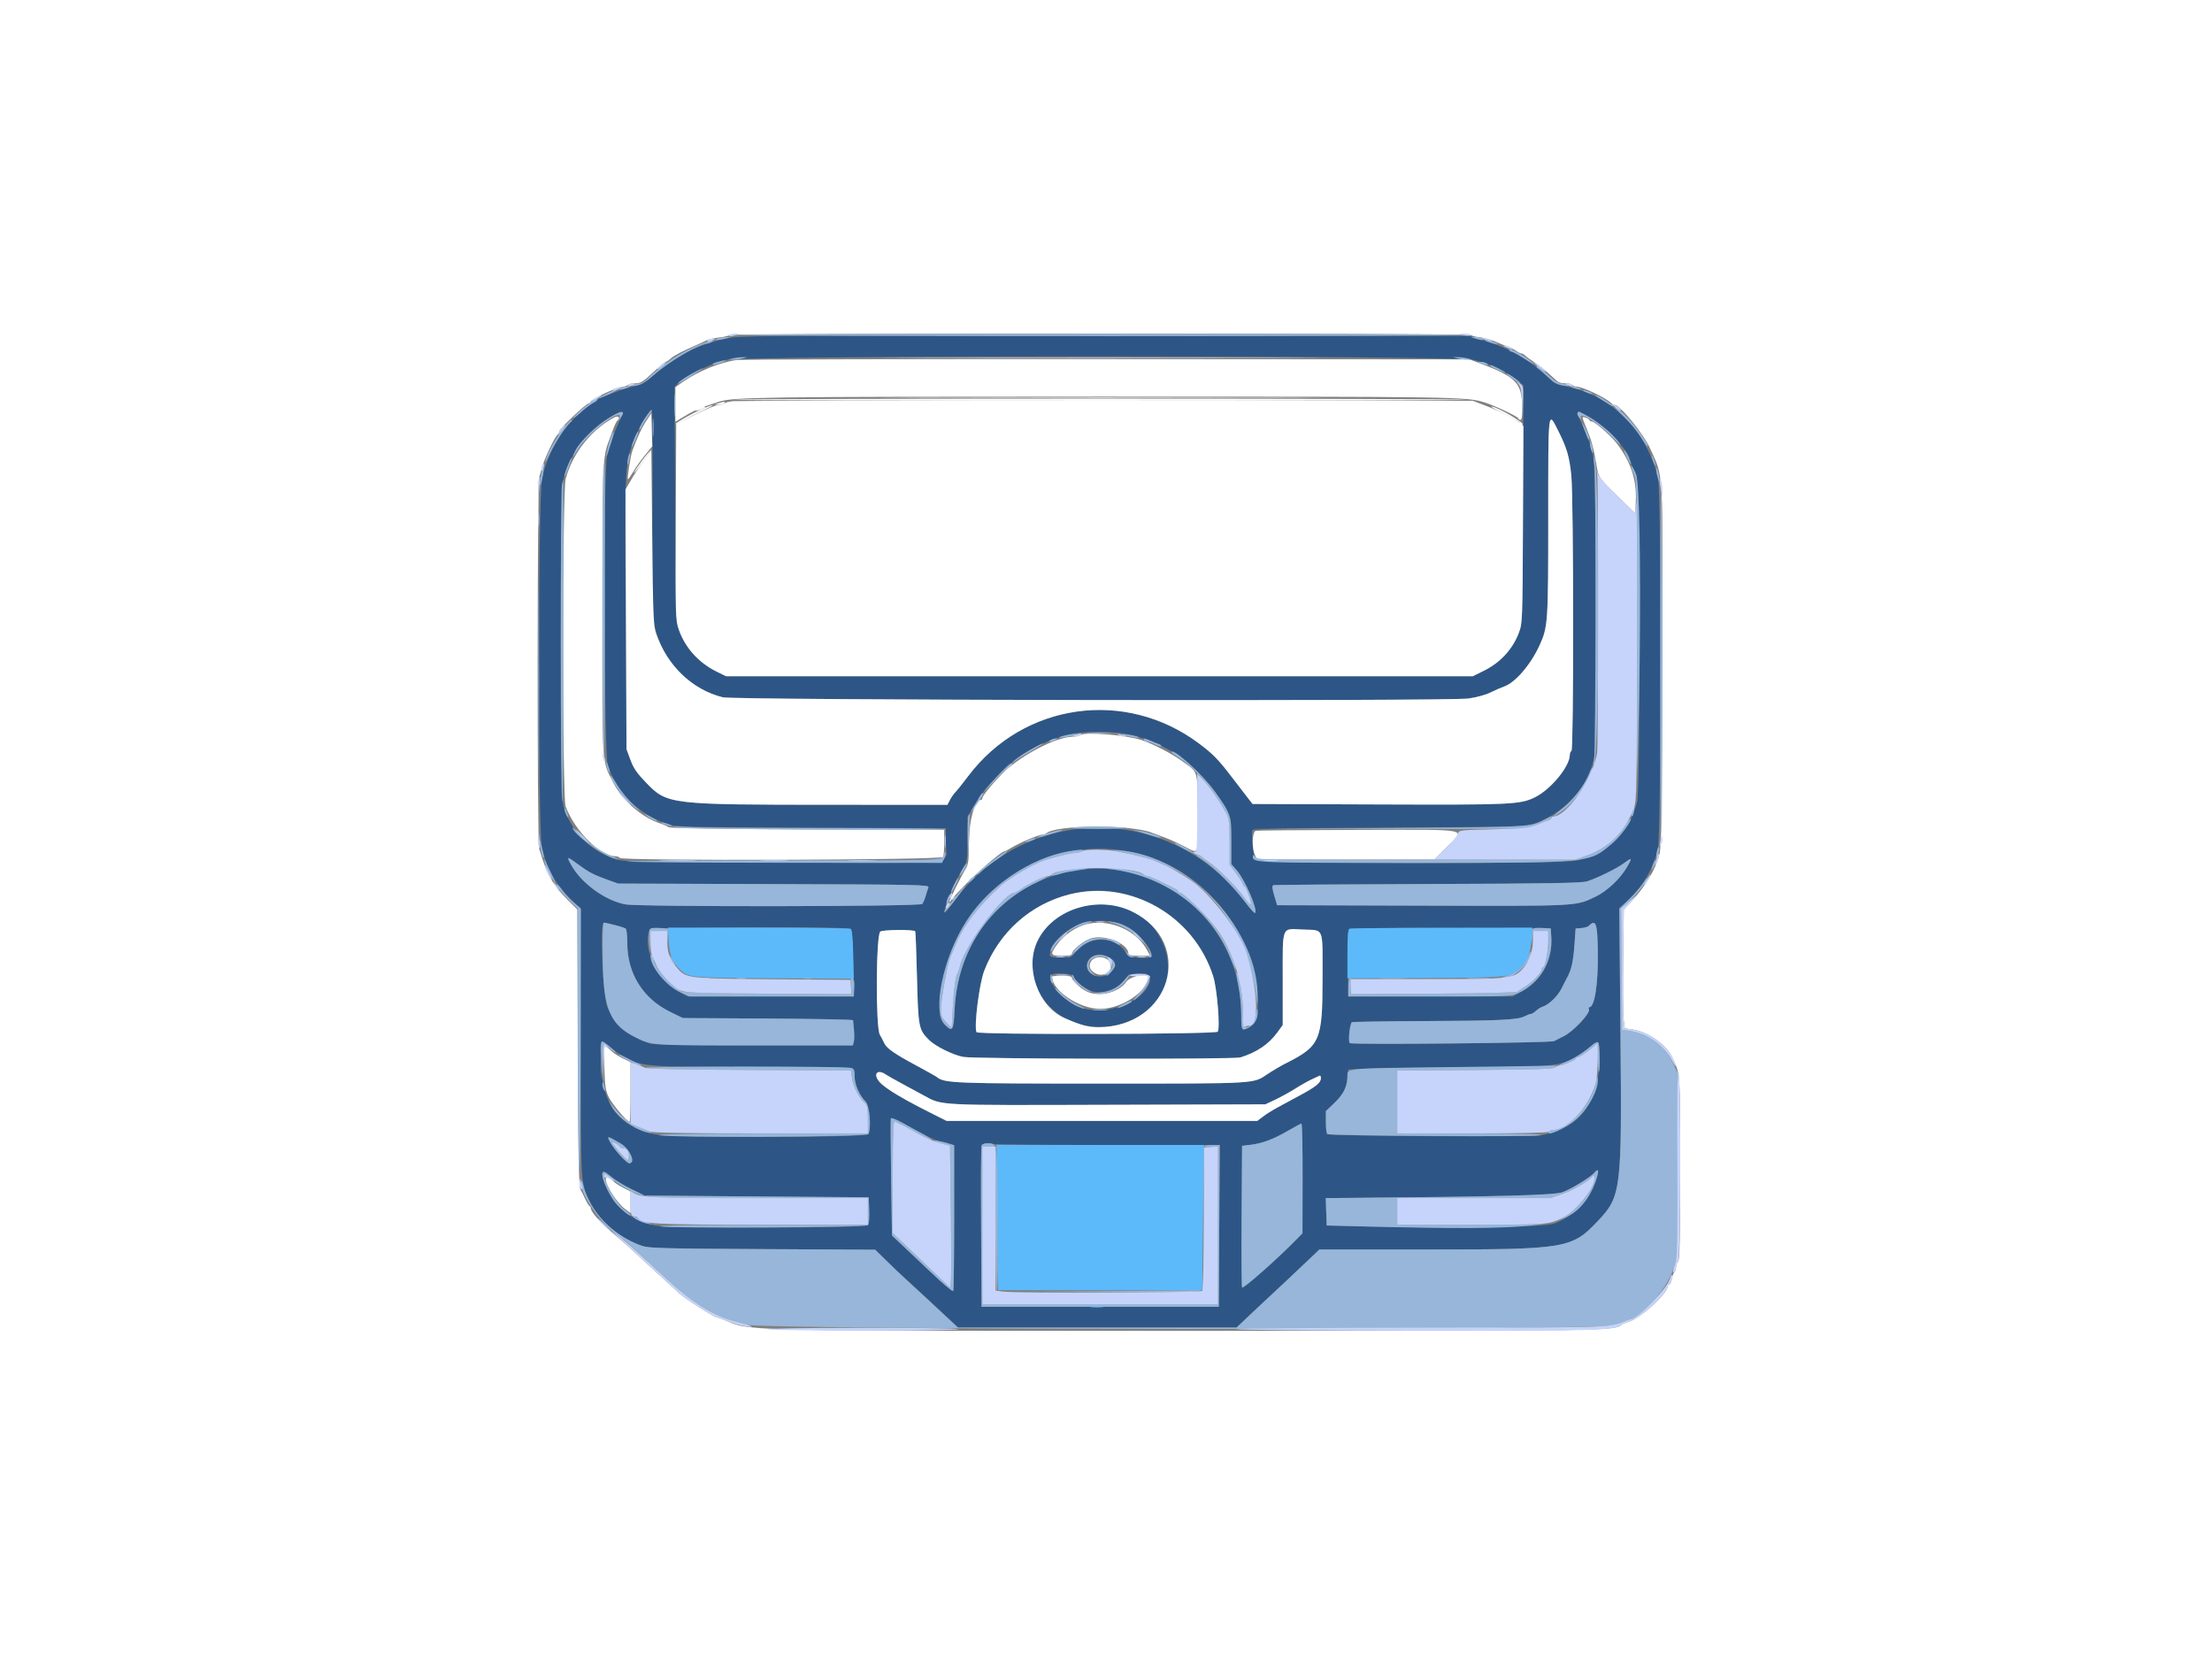 <svg id="svg" version="1.1" xmlns="http://www.w3.org/2000/svg" xmlns:xlink="http://www.w3.org/1999/xlink" width="400" height="300" viewBox="0, 0, 400,300"><rect x="0" y="0" width="400" height="300" fill="#808080" stroke="none"/><g id="svgg"><path id="path0" d="M131.283 61.214 C 125.968 62.414,122.263 64.284,118.230 67.802 C 116.617 69.209,115.967 69.571,114.479 69.891 C 112.764 70.261,108.345 71.915,108.027 72.306 C 107.944 72.408,107.452 72.756,106.931 73.080 C 102.756 75.679,99.075 81.258,98.009 86.602 C 97.298 90.167,97.274 149.695,97.982 153.094 C 98.801 157.025,100.370 159.823,103.449 162.843 L 105.032 164.395 105.029 188.649 C 105.026 214.513,104.989 213.801,106.500 216.954 C 108.351 220.819,111.765 223.785,116.093 225.291 C 117.301 225.711,120.108 225.787,137.870 225.880 L 158.261 225.988 160.526 228.204 C 161.771 229.423,163.074 230.665,163.421 230.964 C 163.768 231.263,165.719 233.061,167.756 234.959 C 169.793 236.857,171.858 238.781,172.346 239.235 L 173.232 240.060 198.423 240.060 L 223.614 240.060 225.748 238.035 C 226.921 236.920,228.036 235.874,228.225 235.709 C 228.727 235.271,236.382 228.076,237.564 226.932 L 238.571 225.956 258.145 225.950 C 283.251 225.943,284.230 225.779,288.950 220.787 C 293.164 216.329,293.297 215.243,293.031 187.442 L 292.809 164.291 294.154 163.067 C 296.954 160.520,298.938 157.155,299.801 153.488 C 300.413 150.889,300.432 88.921,299.822 86.422 C 297.705 77.754,291.448 71.504,283.267 69.885 C 282.196 69.673,281.104 69.290,280.839 69.034 C 276.872 65.187,273.397 63.118,268.267 61.549 L 265.716 60.769 199.700 60.720 C 137.025 60.674,133.562 60.699,131.283 61.214 M266.617 65.110 C 269.275 65.760,272.679 67.362,274.378 68.762 L 275.484 69.674 275.401 91.176 C 275.319 112.524,275.314 112.691,274.656 114.432 C 273.529 117.416,271.291 119.838,268.298 121.311 L 266.329 122.281 198.806 122.281 L 131.283 122.281 129.593 121.450 C 126.383 119.871,123.904 117.145,122.786 113.964 C 122.231 112.385,122.195 111.195,122.090 91.132 L 121.980 69.966 122.693 69.208 C 123.746 68.086,128.598 65.735,131.153 65.108 C 134.760 64.222,262.994 64.225,266.617 65.110 M117.973 92.991 C 117.868 111.146,117.878 111.558,118.505 113.791 C 120.248 120.003,124.865 124.660,130.703 126.092 C 132.849 126.619,261.895 126.829,265.544 126.312 C 266.975 126.109,268.701 125.638,269.520 125.227 C 270.316 124.827,271.433 124.338,272.002 124.141 C 274.005 123.445,276.792 120.208,278.384 116.729 C 279.921 113.369,279.970 112.651,279.970 93.462 C 279.970 73.822,279.924 74.239,281.696 77.741 C 283.328 80.966,283.799 82.547,284.142 85.958 C 284.573 90.243,284.600 135.519,284.171 135.784 C 284.006 135.886,283.871 136.210,283.871 136.504 C 283.871 138.584,280.460 142.739,277.583 144.163 C 274.901 145.490,273.407 145.559,249.261 145.470 L 226.504 145.386 225.918 144.636 C 224.883 143.311,224.202 142.428,222.681 140.435 C 220.293 137.306,219.350 136.344,216.804 134.437 C 203.508 124.475,185.092 127.077,175.099 140.327 C 174.121 141.624,173.079 142.926,172.785 143.220 C 172.490 143.513,172.042 144.155,171.788 144.645 L 171.327 145.536 150.405 145.529 C 121.001 145.519,120.652 145.478,116.850 141.545 C 115.178 139.816,114.567 138.927,114.009 137.413 L 113.299 135.484 113.139 111.028 C 112.978 86.525,113.025 84.921,114.010 81.355 C 114.763 78.628,117.406 73.795,117.883 74.272 C 117.991 74.380,118.031 82.804,117.973 92.991 M112.528 74.710 C 112.528 74.871,112.207 75.715,111.814 76.586 C 111.018 78.351,110.395 80.128,109.785 82.371 C 109.073 84.992,109.196 136.481,109.919 138.485 C 111.741 143.530,115.476 147.199,120.630 149.006 C 122.199 149.556,123.487 149.590,146.662 149.679 L 171.043 149.773 171.033 152.381 C 171.018 156.518,174.706 156.071,141.446 155.963 C 115.292 155.879,112.546 155.824,111.225 155.360 C 106.620 153.745,103.403 150.480,101.929 145.930 C 101.183 143.626,101.158 89.496,101.901 86.615 C 103.080 82.045,106.081 78.020,110.135 75.569 C 112.117 74.370,112.528 74.223,112.528 74.710 M287.355 75.379 C 289.877 76.707,294.674 81.691,294.674 82.984 C 294.674 83.184,295.154 84.348,295.907 85.971 C 296.570 87.403,296.687 142.422,296.032 145.039 C 294.671 150.475,290.763 154.315,285.300 155.582 C 282.140 156.314,227.734 156.249,227.087 155.512 C 226.613 154.970,226.176 150.654,226.536 150.070 C 226.659 149.871,235.141 149.731,251.171 149.662 C 269.977 149.582,275.896 149.469,276.819 149.173 C 282.812 147.255,287.198 142.505,288.354 136.684 C 288.619 135.350,288.683 128.283,288.603 109.377 C 288.490 82.676,288.448 81.810,287.157 79.449 C 287.000 79.162,286.872 78.783,286.872 78.607 C 286.872 78.430,286.479 77.494,285.998 76.526 C 285.234 74.984,285.104 74.219,285.653 74.489 C 285.745 74.535,286.512 74.935,287.355 75.379 M203.211 132.646 C 204.891 132.976,207.796 133.788,208.552 134.139 C 209.052 134.371,210.779 135.263,211.694 135.762 C 215.323 137.741,219.414 142.069,221.865 146.522 C 222.612 147.878,222.656 148.189,222.656 152.108 L 222.656 156.258 223.558 157.274 C 225.078 158.984,227.426 164.363,226.973 165.096 C 226.886 165.236,226.195 164.505,225.437 163.471 C 212.198 145.412,186.004 145.037,172.718 162.716 C 171.757 163.995,170.922 165.041,170.864 165.041 C 170.294 165.041,172.572 159.530,174.241 156.870 C 174.887 155.842,174.944 155.427,174.944 151.750 L 174.944 147.749 176.172 145.713 C 177.549 143.429,177.993 142.858,180.345 140.340 C 183.958 136.472,188.357 134.003,193.998 132.677 C 195.660 132.287,201.287 132.268,203.211 132.646 M206.152 154.432 C 218.195 157.573,227.457 169.390,227.457 181.616 C 227.457 184.360,227.135 185.132,225.676 185.886 C 224.535 186.477,224.456 186.322,224.456 183.479 C 224.456 164.287,204.888 151.518,187.670 159.474 C 178.721 163.608,173.110 172.205,172.626 182.521 C 172.445 186.376,172.254 186.685,170.891 185.322 C 169.840 184.271,169.697 183.274,170.091 179.745 C 172.097 161.762,188.936 149.942,206.152 154.432 M106.977 157.916 C 107.472 158.170,108.755 158.693,109.827 159.079 L 111.778 159.780 139.938 159.872 C 166.375 159.958,168.084 159.995,167.887 160.477 C 167.771 160.759,167.542 161.463,167.378 162.041 C 167.214 162.618,166.942 163.260,166.774 163.466 C 166.382 163.946,115.646 164.016,113.094 163.539 C 109.542 162.876,105.613 160.104,103.553 156.805 C 102.265 154.744,102.375 154.654,104.351 156.150 C 105.300 156.868,106.482 157.663,106.977 157.916 M294.186 156.841 C 292.990 158.903,290.548 161.192,288.519 162.153 C 284.838 163.896,285.708 163.851,257.168 163.768 L 230.943 163.691 230.426 161.946 C 230.048 160.673,230.002 160.168,230.258 160.075 C 230.450 160.005,243.031 159.908,258.215 159.859 C 280.285 159.787,286.062 159.689,287.022 159.368 C 289.036 158.694,292.356 157.057,293.623 156.113 C 295.149 154.977,295.216 155.065,294.186 156.841 M203.616 161.717 C 211.251 163.749,217.036 169.184,219.382 176.531 C 220.093 178.754,220.682 185.982,220.200 186.563 C 219.799 187.046,176.896 187.135,176.598 186.653 C 176.086 185.825,177.059 177.958,177.966 175.581 C 181.972 165.090,193.295 158.971,203.616 161.717 M195.649 163.952 C 186.920 165.999,183.716 175.780,189.750 181.960 C 192.888 185.174,197.719 186.472,202.207 185.307 C 217.870 181.238,211.425 160.251,195.649 163.952 M202.515 167.037 C 204.851 167.792,208.252 171.179,208.252 172.752 C 208.252 173.528,204.139 173.270,203.714 172.468 C 201.932 169.105,196.446 169.073,194.258 172.413 C 193.834 173.059,193.561 173.143,191.881 173.143 C 189.701 173.143,189.557 173.030,190.097 171.747 C 191.830 167.623,197.579 165.443,202.515 167.037 M111.167 167.276 C 113.484 167.880,113.428 167.800,113.432 170.535 C 113.439 176.058,116.265 180.576,121.225 182.996 L 123.481 184.096 138.860 184.186 C 147.318 184.236,154.247 184.371,154.257 184.486 C 154.267 184.602,154.341 185.369,154.421 186.192 C 154.502 187.015,154.492 187.994,154.398 188.368 L 154.227 189.047 136.423 189.047 C 124.502 189.047,118.282 188.940,117.599 188.723 C 114.031 187.589,111.337 185.316,109.881 182.211 C 109.018 180.368,108.415 166.842,109.197 166.842 C 109.363 166.842,110.249 167.037,111.167 167.276 M288.936 172.168 C 289.009 178.006,288.364 182.146,287.381 182.146 C 287.246 182.146,287.223 182.286,287.330 182.459 C 287.730 183.105,284.520 186.546,282.706 187.415 C 282.109 187.701,281.350 188.084,281.020 188.266 C 280.433 188.590,244.901 188.942,244.093 188.632 C 243.751 188.500,244.059 185.249,244.450 184.857 C 244.539 184.769,250.237 184.674,257.114 184.646 C 271.023 184.591,274.443 184.433,275.678 183.788 C 276.141 183.547,276.662 183.349,276.838 183.348 C 277.013 183.347,277.428 183.092,277.761 182.782 C 278.094 182.473,278.668 182.123,279.038 182.006 C 280.110 181.665,281.742 180.068,282.387 178.729 C 282.714 178.050,283.098 177.292,283.241 177.044 C 284.162 175.451,284.490 174.032,284.732 170.599 L 284.921 167.905 285.958 167.822 C 286.528 167.777,287.129 167.605,287.293 167.441 C 288.598 166.136,288.870 166.920,288.936 172.168 M153.823 167.972 C 154.044 168.117,154.197 170.231,154.273 174.194 L 154.389 180.195 139.385 180.195 L 124.381 180.195 122.731 179.329 C 118.931 177.334,116.163 171.513,117.437 168.194 C 117.625 167.705,153.090 167.489,153.823 167.972 M280.520 169.392 C 280.804 173.681,278.871 177.249,275.154 179.295 L 273.518 180.195 258.665 180.195 L 243.811 180.195 243.729 174.215 C 243.667 169.632,243.737 168.179,244.029 167.992 C 244.239 167.858,252.513 167.781,262.416 167.820 L 280.420 167.892 280.520 169.392 M165.501 168.401 C 165.566 168.467,165.711 172.228,165.823 176.759 C 166.044 185.761,166.125 186.184,167.986 188.045 C 169.137 189.196,172.327 190.779,174.194 191.125 C 176.230 191.503,223.136 191.586,224.316 191.214 C 227.315 190.268,229.457 188.809,231.025 186.644 L 231.958 185.356 231.958 177.036 C 231.958 167.198,231.662 167.918,235.633 168.092 C 239.496 168.261,239.160 167.428,239.158 176.837 C 239.156 188.232,238.756 189.149,232.401 192.341 C 231.572 192.758,230.130 193.611,229.197 194.238 C 226.575 196.000,227.470 195.949,199.390 195.949 C 172.568 195.949,170.762 195.878,169.410 194.765 C 169.235 194.622,167.539 193.670,165.641 192.650 C 161.728 190.547,160.333 189.572,159.906 188.643 C 159.742 188.288,159.379 187.592,159.099 187.097 C 158.322 185.724,158.400 169.032,159.186 168.458 C 159.663 168.109,165.159 168.060,165.501 168.401 M200.773 173.420 C 201.828 174.475,201.847 174.687,200.975 175.678 C 199.549 177.298,196.549 176.615,196.549 174.670 C 196.549 172.668,199.228 171.875,200.773 173.420 M194.149 176.567 C 194.149 177.057,195.572 178.362,196.759 178.960 C 198.853 180.016,201.724 179.249,203.362 177.195 C 204.469 175.809,207.952 175.546,207.952 176.849 C 207.952 180.600,200.795 183.796,195.749 182.298 C 192.241 181.256,188.253 176.426,190.623 176.090 C 191.951 175.901,194.149 176.199,194.149 176.567 M110.769 189.684 C 114.962 192.956,114.902 192.948,135.664 192.948 C 155.815 192.948,154.539 192.834,154.539 194.643 C 154.539 196.100,155.398 198.075,156.530 199.216 C 157.241 199.934,157.583 203.706,157.061 205.068 C 156.793 205.764,121.347 205.795,118.295 205.102 C 111.811 203.630,108.921 199.755,108.680 192.210 C 108.529 187.489,108.304 187.761,110.769 189.684 M289.262 190.998 C 289.256 199.274,285.668 204.093,278.620 205.287 C 276.508 205.645,240.625 205.450,240.022 205.078 C 239.878 204.989,239.760 204.018,239.760 202.920 L 239.760 200.925 241.268 199.487 C 242.964 197.869,243.382 197.060,243.635 194.899 L 243.811 193.398 248.762 193.215 C 251.485 193.114,259.664 193.013,266.937 192.990 C 282.705 192.940,283.447 192.806,287.622 189.234 C 289.084 187.982,289.264 188.175,289.262 190.998 M160.098 194.254 C 160.424 194.477,161.770 195.241,163.091 195.952 C 164.411 196.664,166.179 197.619,167.020 198.076 C 170.460 199.944,169.072 199.873,200.327 199.782 L 228.807 199.700 230.592 198.864 C 231.573 198.405,233.209 197.502,234.227 196.860 C 235.245 196.217,236.603 195.452,237.244 195.161 C 237.885 194.869,238.511 194.578,238.635 194.514 C 238.758 194.451,238.860 194.659,238.860 194.977 C 238.860 195.791,238.000 196.489,235.010 198.105 C 233.579 198.878,231.733 199.876,230.908 200.322 C 230.083 200.769,228.945 201.487,228.380 201.918 L 227.354 202.701 199.273 202.701 L 171.193 202.701 168.942 201.577 C 163.853 199.035,159.721 196.597,159.042 195.734 C 157.879 194.255,158.607 193.233,160.098 194.254 M167.398 205.310 C 168.612 205.938,169.841 206.452,170.129 206.452 C 170.417 206.452,171.078 206.600,171.598 206.781 L 172.543 207.110 172.543 220.284 C 172.543 227.530,172.463 233.458,172.365 233.458 C 172.065 233.458,170.717 232.319,168.201 229.937 C 166.876 228.682,164.779 226.700,163.541 225.531 L 161.290 223.406 161.140 212.976 C 161.058 207.240,161.036 202.410,161.092 202.244 C 161.147 202.078,162.093 202.444,163.192 203.056 C 164.292 203.668,166.184 204.682,167.398 205.310 M235.551 213.081 L 235.529 223.011 234.419 224.149 C 230.993 227.662,224.744 233.177,224.605 232.812 C 224.519 232.590,224.485 226.737,224.528 219.805 L 224.606 207.202 226.140 207.015 C 228.284 206.753,230.237 206.024,232.858 204.509 C 234.096 203.793,235.213 203.195,235.341 203.179 C 235.468 203.164,235.563 207.619,235.551 213.081 M112.189 206.752 C 113.889 207.732,115.053 210.353,113.788 210.353 C 113.335 210.353,111.160 207.991,110.452 206.731 C 109.653 205.309,109.689 205.310,112.189 206.752 M200.678 207.049 L 220.561 207.052 220.483 221.680 L 220.405 236.309 198.950 236.309 L 177.494 236.309 177.416 221.905 C 177.326 205.318,177.171 206.611,179.226 206.858 C 180.089 206.962,189.742 207.048,200.678 207.049 M288.524 213.735 C 287.427 217.089,284.795 219.764,281.155 221.223 C 279.384 221.933,263.036 222.192,246.512 221.773 L 239.910 221.605 239.823 219.130 L 239.736 216.654 244.024 216.619 C 270.916 216.397,281.054 216.128,282.521 215.598 C 284.177 215.000,287.673 212.859,288.361 212.022 C 289.031 211.206,289.103 211.964,288.524 213.735 M110.599 212.859 C 111.247 213.412,112.858 214.391,114.179 215.034 L 116.579 216.204 136.834 216.354 L 157.089 216.504 157.178 218.876 C 157.227 220.205,157.132 221.382,156.962 221.552 C 156.407 222.108,121.074 222.152,118.404 221.601 C 114.422 220.778,111.439 218.511,109.811 215.070 C 108.341 211.962,108.622 211.173,110.599 212.859 " stroke="none" fill="#2d5686" fill-rule="evenodd"></path><path id="path1" d="M132.633 72.537 C 131.890 72.602,131.155 72.783,130.998 72.937 C 130.841 73.092,130.368 73.218,129.947 73.218 C 129.527 73.218,127.629 73.995,125.731 74.944 L 122.281 76.669 122.203 94.359 C 122.128 111.532,122.144 112.101,122.742 113.830 C 123.881 117.120,126.332 119.846,129.593 121.450 L 131.283 122.281 198.806 122.281 L 266.329 122.281 268.298 121.311 C 271.291 119.838,273.529 117.417,274.656 114.432 C 275.309 112.705,275.320 112.404,275.403 94.867 L 275.487 77.056 274.803 76.457 C 273.911 75.678,271.384 74.411,268.567 73.331 L 266.317 72.468 200.150 72.443 C 163.758 72.429,133.376 72.471,132.633 72.537 M279.970 93.462 C 279.970 112.651,279.921 113.369,278.384 116.729 C 276.792 120.208,274.005 123.445,272.002 124.141 C 271.433 124.338,270.316 124.827,269.520 125.227 C 268.701 125.638,266.975 126.109,265.544 126.312 C 261.895 126.829,132.849 126.619,130.703 126.092 C 125.206 124.743,120.600 120.336,118.641 114.551 C 118.167 113.151,118.090 111.246,117.944 97.224 L 117.779 81.470 116.495 83.196 C 115.788 84.144,114.736 85.729,114.157 86.717 L 113.104 88.514 113.198 111.999 L 113.291 135.484 114.006 137.413 C 114.565 138.923,115.183 139.821,116.850 141.545 C 120.652 145.478,121.001 145.519,150.405 145.529 L 171.327 145.536 171.788 144.645 C 172.042 144.155,172.490 143.513,172.785 143.220 C 173.079 142.926,174.121 141.624,175.099 140.327 C 185.092 127.077,203.508 124.475,216.804 134.437 C 219.350 136.344,220.293 137.306,222.681 140.435 C 224.202 142.428,224.883 143.311,225.918 144.636 L 226.504 145.386 249.261 145.470 C 273.407 145.559,274.901 145.490,277.583 144.163 C 280.460 142.739,283.871 138.584,283.871 136.504 C 283.871 136.210,284.006 135.886,284.171 135.784 C 284.600 135.519,284.573 90.243,284.142 85.958 C 283.799 82.547,283.328 80.966,281.696 77.741 C 279.924 74.239,279.970 73.822,279.970 93.462 M193.398 161.733 C 186.298 163.515,180.632 168.600,177.966 175.581 C 177.059 177.958,176.086 185.825,176.598 186.653 C 176.896 187.135,219.799 187.046,220.200 186.563 C 220.682 185.982,220.093 178.754,219.382 176.531 C 215.874 165.548,204.349 158.985,193.398 161.733 M204.779 164.870 C 216.216 170.522,211.712 185.746,198.602 185.746 C 196.786 185.746,195.510 185.402,192.523 184.106 C 187.723 182.023,185.248 174.947,187.626 170.105 C 190.470 164.314,198.619 161.827,204.779 164.870 M159.186 168.458 C 158.400 169.032,158.322 185.724,159.099 187.097 C 159.379 187.592,159.742 188.288,159.906 188.643 C 160.333 189.572,161.728 190.547,165.641 192.650 C 167.539 193.670,169.235 194.622,169.410 194.765 C 170.762 195.878,172.568 195.949,199.390 195.949 C 227.470 195.949,226.575 196.000,229.197 194.238 C 230.130 193.611,231.572 192.758,232.401 192.341 C 238.756 189.149,239.156 188.232,239.158 176.837 C 239.160 167.428,239.496 168.261,235.633 168.092 C 231.662 167.918,231.958 167.198,231.958 177.036 L 231.958 185.356 231.025 186.644 C 229.457 188.809,227.315 190.268,224.316 191.214 C 223.136 191.586,176.230 191.503,174.194 191.125 C 172.327 190.779,169.137 189.196,167.986 188.045 C 166.125 186.184,166.044 185.761,165.823 176.759 C 165.711 172.228,165.566 168.467,165.501 168.401 C 165.159 168.060,159.663 168.109,159.186 168.458 M158.440 194.408 C 158.440 195.815,161.264 197.742,168.942 201.577 L 171.193 202.701 199.273 202.701 L 227.354 202.701 228.380 201.918 C 228.945 201.487,230.083 200.769,230.908 200.322 C 231.733 199.876,233.579 198.878,235.010 198.105 C 238.000 196.489,238.860 195.791,238.860 194.977 C 238.860 194.659,238.758 194.451,238.635 194.514 C 238.511 194.578,237.885 194.869,237.244 195.161 C 236.603 195.452,235.245 196.217,234.227 196.860 C 233.209 197.502,231.573 198.405,230.592 198.864 L 228.807 199.700 200.327 199.782 C 169.072 199.873,170.460 199.944,167.020 198.076 C 166.179 197.619,164.411 196.664,163.091 195.952 C 161.770 195.241,160.424 194.477,160.098 194.254 C 159.244 193.669,158.440 193.744,158.440 194.408 " stroke="none" fill="#ffffff" fill-rule="evenodd"></path><path id="path2" d="M0.000 150.038 L 0.000 300.075 200.000 300.075 L 400.000 300.075 400.000 150.038 L 400.000 0.000 200.000 0.000 L 0.000 0.000 0.000 150.038 M265.990 60.572 C 266.077 60.714,266.812 60.908,267.622 61.004 C 268.433 61.100,269.686 61.446,270.407 61.773 C 271.128 62.100,272.056 62.463,272.468 62.581 C 272.881 62.698,273.577 63.047,274.015 63.355 C 274.453 63.664,274.950 63.916,275.119 63.916 C 275.288 63.916,275.607 64.097,275.829 64.319 C 276.051 64.541,276.770 65.065,277.426 65.485 C 278.083 65.904,279.227 66.799,279.970 67.475 C 280.713 68.150,281.483 68.841,281.683 69.010 C 281.882 69.179,282.516 69.317,283.090 69.317 C 283.665 69.317,284.219 69.452,284.321 69.617 C 284.423 69.782,284.764 69.917,285.079 69.917 C 286.133 69.917,290.199 71.828,291.307 72.843 C 291.532 73.050,291.825 73.218,291.958 73.218 C 292.950 73.218,297.209 78.453,298.429 81.170 C 300.846 86.557,300.697 83.841,300.586 120.330 C 300.518 142.855,300.387 153.064,300.150 154.167 C 299.544 156.985,297.612 160.269,294.853 163.173 L 293.635 164.455 293.520 173.600 C 293.456 178.629,293.495 183.470,293.606 184.357 L 293.807 185.970 295.139 186.152 C 297.994 186.543,301.344 188.900,302.441 191.289 C 303.876 194.411,303.826 193.690,303.826 211.163 C 303.826 224.014,303.742 227.811,303.451 228.102 C 303.245 228.308,303.076 228.780,303.076 229.150 C 303.076 229.519,302.956 229.896,302.810 229.986 C 302.663 230.077,302.455 230.625,302.346 231.204 C 302.237 231.784,302.019 232.258,301.862 232.258 C 301.704 232.258,301.575 232.405,301.575 232.583 C 301.575 233.946,296.438 238.569,294.374 239.063 C 293.961 239.162,293.488 239.347,293.323 239.474 C 291.764 240.680,293.034 240.660,215.110 240.658 C 132.449 240.655,135.784 240.734,130.937 238.664 C 130.417 238.441,129.871 238.260,129.723 238.260 C 129.249 238.260,123.759 234.763,122.830 233.870 C 122.337 233.396,120.886 232.063,119.606 230.908 C 118.326 229.752,116.311 227.895,115.129 226.780 C 113.946 225.666,111.958 223.914,110.712 222.887 C 108.621 221.165,106.827 219.128,106.827 218.476 C 106.827 218.327,106.725 218.160,106.602 218.105 C 106.478 218.050,106.125 217.464,105.818 216.804 C 105.511 216.144,105.106 215.334,104.918 215.004 C 104.672 214.571,104.552 207.420,104.490 189.439 L 104.403 164.474 102.661 162.732 C 99.928 160.000,98.877 158.116,97.498 153.467 C 97.112 152.167,97.137 87.503,97.524 86.218 C 97.689 85.670,97.972 84.715,98.153 84.096 C 98.553 82.727,100.233 79.220,100.750 78.673 C 100.956 78.455,101.125 78.169,101.125 78.038 C 101.125 77.555,106.006 72.918,106.514 72.918 C 106.686 72.918,106.827 72.800,106.827 72.656 C 106.827 72.245,111.016 70.226,112.294 70.022 C 112.925 69.921,113.514 69.721,113.603 69.578 C 113.691 69.435,114.264 69.317,114.876 69.317 C 115.832 69.317,116.281 69.043,118.068 67.367 C 119.212 66.294,120.262 65.416,120.401 65.416 C 120.541 65.416,120.919 65.170,121.242 64.870 C 121.848 64.305,123.290 63.543,125.881 62.418 C 126.707 62.060,127.614 61.644,127.897 61.495 C 128.180 61.345,129.163 61.135,130.081 61.027 C 130.999 60.919,131.821 60.715,131.909 60.573 C 132.117 60.236,265.782 60.235,265.990 60.572 M133.233 65.104 C 130.276 65.474,126.202 67.137,123.406 69.116 L 122.131 70.019 122.131 73.144 L 122.131 76.268 123.106 75.673 C 125.541 74.187,126.382 73.818,129.960 72.662 C 132.632 71.799,137.256 71.736,199.192 71.727 C 263.731 71.718,265.298 71.742,268.567 72.807 C 270.529 73.446,274.569 75.371,274.569 75.666 C 274.569 75.805,274.737 75.919,274.944 75.919 C 275.224 75.919,275.296 75.182,275.230 72.993 C 275.115 69.192,273.923 68.059,267.517 65.661 L 265.716 64.987 200.300 64.943 C 164.321 64.918,134.141 64.991,133.233 65.104 M117.033 75.858 C 116.096 77.253,115.326 78.873,114.366 81.470 C 114.018 82.411,113.382 86.475,113.556 86.649 C 113.611 86.704,114.019 86.129,114.463 85.371 C 114.907 84.613,115.873 83.253,116.610 82.348 L 117.950 80.703 117.865 77.725 L 117.779 74.747 117.033 75.858 M109.827 76.217 C 106.195 78.625,103.446 82.402,102.291 86.572 C 101.684 88.764,101.674 144.264,102.281 145.836 C 104.024 150.356,108.512 154.839,111.294 154.839 C 111.623 154.839,111.976 154.974,112.078 155.139 C 112.430 155.708,170.341 155.536,170.561 154.964 C 170.661 154.703,170.743 153.493,170.743 152.275 L 170.743 150.061 146.032 149.974 C 129.506 149.916,121.183 149.784,120.901 149.575 C 120.670 149.403,119.940 149.084,119.280 148.866 C 116.040 147.798,112.525 144.722,110.920 141.552 C 108.789 137.344,108.927 139.482,108.927 110.658 C 108.927 83.752,108.972 82.608,110.128 79.670 C 110.258 79.340,110.592 78.430,110.870 77.648 C 111.148 76.865,111.499 76.148,111.652 76.054 C 112.055 75.805,111.989 75.319,111.553 75.320 C 111.347 75.321,110.570 75.724,109.827 76.217 M286.900 77.477 C 287.817 79.688,288.199 81.085,288.660 83.915 C 289.059 86.362,289.104 86.430,292.498 89.733 L 295.724 92.873 295.814 90.323 C 295.945 86.644,294.800 83.304,292.326 80.143 C 291.162 78.657,288.374 76.219,287.838 76.219 C 287.664 76.219,287.477 76.102,287.422 75.959 C 287.367 75.815,287.022 75.605,286.657 75.491 C 286.003 75.288,286.008 75.324,286.900 77.477 M195.349 132.923 C 195.101 133.089,194.484 133.226,193.977 133.229 C 191.070 133.243,184.888 136.420,181.545 139.617 C 179.842 141.247,177.644 143.893,177.644 144.315 C 177.644 144.492,177.541 144.636,177.414 144.636 C 176.290 144.636,175.243 148.235,175.222 152.176 C 175.203 155.562,175.112 156.330,174.635 157.089 C 173.925 158.221,171.643 162.806,171.643 163.102 C 171.643 163.223,171.937 162.932,172.296 162.456 C 174.032 160.155,180.887 153.938,181.689 153.938 C 181.781 153.938,182.361 153.629,182.977 153.250 C 184.367 152.395,187.833 150.936,188.472 150.937 C 188.733 150.937,189.044 150.841,189.162 150.723 C 190.764 149.121,204.662 149.047,208.402 150.622 C 208.732 150.761,209.677 151.112,210.503 151.404 C 211.328 151.695,212.988 152.446,214.193 153.073 C 216.898 154.481,216.708 154.989,216.595 146.645 C 216.492 138.983,216.765 139.828,213.653 137.551 C 211.982 136.328,208.374 134.465,206.452 133.831 C 203.654 132.910,196.272 132.306,195.349 132.923 M227.082 150.244 C 226.436 150.413,226.336 153.343,226.932 154.627 L 227.307 155.434 243.339 155.437 L 259.371 155.439 261.569 153.242 C 265.076 149.734,266.570 150.032,245.686 150.072 C 235.743 150.091,227.371 150.169,227.082 150.244 M196.849 167.031 C 194.790 167.430,192.469 168.967,191.127 170.819 C 189.830 172.610,189.936 172.843,192.048 172.843 C 193.241 172.843,193.848 172.723,193.848 172.486 C 193.848 171.733,196.240 169.893,197.592 169.605 C 200.206 169.047,204.051 170.744,204.051 172.454 C 204.051 172.733,204.605 172.843,206.009 172.843 L 207.967 172.843 207.493 171.925 C 205.651 168.365,201.001 166.227,196.849 167.031 M197.350 173.763 C 196.754 174.613,197.051 175.478,198.129 176.035 C 199.761 176.879,201.559 175.315,200.615 173.873 C 199.976 172.899,198.001 172.832,197.350 173.763 M190.248 176.606 C 190.248 179.145,195.160 182.437,198.950 182.437 C 202.854 182.437,207.652 179.205,207.652 176.575 C 207.652 175.788,204.351 176.558,203.715 177.494 C 202.347 179.505,198.703 180.392,196.459 179.261 C 195.244 178.648,193.848 177.353,193.848 176.838 C 193.848 176.557,193.334 176.444,192.048 176.444 C 191.058 176.444,190.248 176.517,190.248 176.606 M109.284 192.961 C 109.386 196.435,109.500 197.200,110.104 198.437 C 110.727 199.714,113.390 202.851,113.851 202.851 C 113.949 202.851,114.029 200.430,114.029 197.470 L 114.029 192.090 112.677 191.415 C 111.934 191.044,111.088 190.528,110.798 190.269 C 109.052 188.710,109.154 188.529,109.284 192.961 M109.527 213.179 C 109.527 214.400,111.583 217.571,113.100 218.689 L 114.029 219.373 114.029 217.419 L 114.029 215.466 112.772 214.825 C 112.081 214.472,111.328 213.996,111.098 213.767 C 110.310 212.978,109.527 212.685,109.527 213.179 " stroke="none" fill="#ffffff" fill-rule="evenodd"></path><path id="path3" d="M120.930 170.217 C 121.087 172.807,121.606 174.067,123.087 175.454 C 124.498 176.776,124.916 176.812,139.985 176.904 L 154.389 176.992 154.290 172.596 C 154.225 169.658,154.075 168.124,153.840 167.975 C 153.647 167.852,146.129 167.749,137.134 167.746 L 120.780 167.741 120.930 170.217 M244.036 167.941 C 243.760 168.052,243.661 169.254,243.661 172.500 L 243.661 176.908 257.689 176.850 C 272.841 176.787,273.044 176.767,274.856 175.152 C 276.114 174.032,276.741 172.459,276.945 169.917 L 277.119 167.742 260.765 167.766 C 251.770 167.779,244.242 167.857,244.036 167.941 M180.345 220.180 L 180.495 233.308 198.950 233.308 L 217.404 233.308 217.554 220.180 L 217.704 207.052 198.950 207.052 L 180.195 207.052 180.345 220.180 M197.374 236.376 C 197.911 236.443,198.788 236.443,199.325 236.376 C 199.861 236.310,199.422 236.255,198.350 236.255 C 197.277 236.255,196.838 236.310,197.374 236.376 " stroke="none" fill="#5cbafb" fill-rule="evenodd"></path><path id="path4" d="M132.991 60.570 C 132.610 60.677,162.371 60.765,199.126 60.765 C 235.882 60.765,265.428 60.672,264.785 60.557 C 263.304 60.294,133.926 60.307,132.991 60.570 M129.782 61.215 L 129.182 61.473 129.782 61.459 C 130.113 61.451,130.788 61.341,131.283 61.215 L 132.183 60.986 131.283 60.972 C 130.788 60.964,130.113 61.073,129.782 61.215 M266.767 61.215 C 267.923 61.586,268.540 61.586,267.967 61.215 C 267.719 61.055,267.179 60.936,266.767 60.950 L 266.017 60.975 266.767 61.215 M126.981 62.113 C 123.738 63.280,119.244 66.187,117.052 68.537 C 116.652 68.966,116.044 69.327,115.702 69.338 C 115.359 69.350,114.809 69.482,114.479 69.631 C 114.064 69.819,114.249 69.845,115.079 69.714 C 115.960 69.575,116.798 69.069,118.230 67.813 C 121.023 65.361,126.520 62.129,127.928 62.111 C 128.123 62.108,128.485 61.975,128.732 61.815 C 129.432 61.363,128.736 61.482,126.981 62.113 M268.567 61.599 C 268.650 61.684,269.246 61.897,269.892 62.074 C 270.538 62.250,270.943 62.278,270.792 62.137 C 270.503 61.865,268.309 61.335,268.567 61.599 M272.918 63.316 C 273.020 63.481,273.237 63.616,273.400 63.616 C 273.564 63.616,274.400 64.062,275.258 64.608 C 277.485 66.024,277.845 66.188,276.819 65.322 C 275.359 64.089,272.481 62.609,272.918 63.316 M132.483 64.816 L 131.583 65.045 132.483 65.045 C 132.978 65.045,133.788 64.942,134.284 64.816 L 135.184 64.587 134.284 64.587 C 133.788 64.587,132.978 64.690,132.483 64.816 M263.616 64.816 C 264.111 64.942,264.921 65.045,265.416 65.045 L 266.317 65.045 265.416 64.816 C 264.921 64.690,264.111 64.587,263.616 64.587 L 262.716 64.587 263.616 64.816 M129.632 65.482 C 129.055 65.654,128.724 65.846,128.897 65.910 C 129.071 65.974,129.746 65.831,130.398 65.593 C 131.756 65.095,131.204 65.016,129.632 65.482 M267.817 65.716 C 268.714 66.102,269.464 66.102,268.867 65.716 C 268.620 65.556,268.147 65.433,267.817 65.442 L 267.217 65.459 267.817 65.716 M269.564 66.213 C 269.842 66.492,272.168 67.514,272.168 67.358 C 272.168 67.202,269.880 66.017,269.579 66.017 C 269.463 66.017,269.456 66.105,269.564 66.213 M277.869 66.239 C 277.869 66.419,277.998 66.612,278.155 66.667 C 278.312 66.722,279.089 67.387,279.881 68.144 C 281.014 69.229,281.607 69.561,282.671 69.706 C 283.566 69.829,283.819 69.801,283.421 69.625 C 283.091 69.479,282.551 69.349,282.221 69.336 C 281.890 69.323,281.142 68.874,280.557 68.339 C 278.200 66.183,277.869 65.925,277.869 66.239 M124.948 67.665 C 123.940 68.237,122.930 68.927,122.705 69.198 C 122.353 69.623,122.970 69.268,126.520 67.009 C 127.712 66.251,126.694 66.675,124.948 67.665 M272.468 67.599 C 272.468 67.663,273.110 68.168,273.893 68.722 C 274.677 69.276,275.092 69.468,274.814 69.148 C 274.328 68.589,272.468 67.361,272.468 67.599 M112.071 70.230 C 111.944 70.434,112.170 70.471,112.728 70.337 C 113.878 70.061,113.987 69.917,113.046 69.917 C 112.616 69.917,112.177 70.058,112.071 70.230 M121.944 73.218 C 121.944 75.116,121.993 75.893,122.052 74.944 C 122.112 73.995,122.112 72.442,122.052 71.493 C 121.993 70.544,121.944 71.320,121.944 73.218 M284.196 70.025 C 284.265 70.085,284.726 70.224,285.221 70.334 C 285.879 70.482,286.000 70.454,285.671 70.231 C 285.266 69.957,283.895 69.766,284.196 70.025 M109.527 71.268 C 107.772 72.208,108.112 72.217,110.164 71.285 C 111.052 70.882,111.575 70.551,111.328 70.548 C 111.080 70.546,110.270 70.870,109.527 71.268 M286.272 70.618 C 286.272 70.696,286.707 70.911,287.240 71.097 C 287.773 71.282,288.076 71.311,287.915 71.160 C 287.573 70.840,286.272 70.411,286.272 70.618 M289.589 72.259 C 291.577 73.513,291.673 73.566,291.673 73.414 C 291.673 73.195,288.904 71.418,288.562 71.418 C 288.393 71.418,288.855 71.796,289.589 72.259 M107.098 72.565 C 105.966 73.296,103.342 75.619,103.648 75.619 C 103.792 75.619,104.498 75.076,105.218 74.412 C 105.938 73.748,106.865 73.051,107.277 72.863 C 107.690 72.676,108.027 72.408,108.027 72.270 C 108.027 71.959,108.045 71.953,107.098 72.565 M291.973 73.622 C 291.973 73.707,292.794 74.559,293.797 75.516 C 294.801 76.473,296.103 78.036,296.691 78.988 C 297.279 79.941,297.808 80.720,297.867 80.720 C 298.560 80.720,294.856 75.751,293.165 74.412 C 292.509 73.893,291.973 73.537,291.973 73.622 M116.537 75.773 C 115.932 76.684,115.523 77.513,115.626 77.617 C 115.730 77.721,115.909 77.550,116.025 77.237 C 116.140 76.925,116.529 76.264,116.888 75.769 C 117.740 74.594,118.003 74.119,117.800 74.119 C 117.710 74.119,117.141 74.863,116.537 75.773 M110.144 75.563 C 107.902 76.919,104.895 79.815,104.088 81.395 C 103.308 82.923,103.593 82.821,104.519 81.241 C 106.203 78.367,112.720 73.431,112.040 75.544 C 111.898 75.987,111.922 75.999,112.195 75.619 C 113.241 74.165,112.489 74.145,110.144 75.563 M285.258 74.659 C 285.166 74.808,285.300 75.187,285.555 75.500 C 285.962 75.998,286.000 76.003,285.855 75.544 C 285.441 74.227,289.191 76.560,291.644 79.145 C 292.701 80.259,293.276 80.746,292.922 80.228 C 291.574 78.253,288.486 75.821,285.624 74.480 C 285.515 74.429,285.351 74.509,285.258 74.659 M118.036 77.269 C 118.035 78.755,118.086 79.400,118.149 78.704 C 118.212 78.007,118.212 76.792,118.150 76.003 C 118.088 75.214,118.037 75.784,118.036 77.269 M101.611 77.803 C 100.200 79.781,98.927 82.154,98.597 83.421 C 98.489 83.833,98.876 83.181,99.456 81.970 C 100.509 79.774,102.354 76.996,103.219 76.304 C 103.511 76.070,103.546 75.935,103.316 75.929 C 103.118 75.923,102.351 76.767,101.611 77.803 M286.144 76.669 C 286.781 78.504,287.086 79.233,287.303 79.439 C 287.674 79.791,287.168 78.302,286.516 77.119 C 286.197 76.542,286.030 76.339,286.144 76.669 M110.346 79.433 C 109.785 81.189,109.326 83.585,109.840 82.071 C 110.851 79.093,111.083 78.275,110.951 78.143 C 110.871 78.062,110.598 78.643,110.346 79.433 M114.832 78.988 C 114.045 80.871,114.006 81.499,114.777 79.848 C 115.195 78.956,115.475 78.165,115.400 78.091 C 115.325 78.016,115.070 78.420,114.832 78.988 M287.514 80.270 C 287.514 80.600,287.630 81.140,287.772 81.470 L 288.030 82.071 288.030 81.470 C 288.030 81.140,287.914 80.600,287.772 80.270 L 287.514 79.670 287.514 80.270 M294.155 82.642 C 294.516 83.380,294.859 83.935,294.918 83.877 C 295.065 83.730,294.060 81.648,293.750 81.456 C 293.612 81.371,293.795 81.905,294.155 82.642 M113.621 82.584 C 113.519 82.962,113.448 83.541,113.463 83.871 C 113.477 84.201,113.612 83.944,113.763 83.301 C 114.056 82.054,113.931 81.426,113.621 82.584 M298.747 82.821 C 298.857 83.233,299.072 83.773,299.225 84.021 C 299.419 84.334,299.442 84.242,299.303 83.721 C 299.192 83.308,298.977 82.768,298.824 82.521 C 298.631 82.208,298.607 82.299,298.747 82.821 M288.306 84.055 C 288.618 86.391,288.573 135.856,288.257 137.284 C 288.112 137.944,288.095 138.389,288.220 138.271 C 289.284 137.277,289.320 83.668,288.258 82.606 C 288.166 82.514,288.188 83.166,288.306 84.055 M102.815 83.822 C 102.269 85.130,101.908 86.311,102.113 86.122 C 102.362 85.891,103.536 82.821,103.375 82.821 C 103.298 82.821,103.046 83.271,102.815 83.822 M109.116 84.396 C 108.866 85.331,108.921 135.962,109.173 136.598 C 109.286 136.880,109.377 125.099,109.377 110.416 C 109.377 95.734,109.359 83.721,109.337 83.721 C 109.315 83.721,109.216 84.025,109.116 84.396 M294.974 84.415 C 294.974 84.522,295.210 85.186,295.499 85.890 C 295.986 87.080,296.024 89.225,296.024 115.829 C 296.024 142.374,295.985 144.592,295.499 145.922 C 294.903 147.550,294.872 147.735,295.226 147.516 C 296.573 146.684,297.150 88.946,295.843 85.752 C 295.401 84.671,294.974 84.014,294.974 84.415 M98.031 85.033 C 97.944 85.259,97.796 86.103,97.701 86.908 C 97.509 88.551,97.903 87.645,98.207 85.746 C 98.390 84.599,98.315 84.293,98.031 85.033 M299.526 85.071 C 299.531 85.401,299.643 86.009,299.775 86.422 L 300.015 87.172 300.024 86.422 C 300.029 86.009,299.917 85.401,299.775 85.071 L 299.517 84.471 299.526 85.071 M101.613 87.659 C 101.347 88.989,101.388 144.713,101.655 145.133 C 101.776 145.323,101.875 132.259,101.875 116.100 C 101.875 99.942,101.859 86.722,101.838 86.722 C 101.817 86.722,101.716 87.144,101.613 87.659 M300.225 120.004 C 300.225 137.697,300.313 151.861,300.420 151.480 C 300.684 150.545,300.696 90.483,300.433 89.003 C 300.319 88.360,300.225 102.310,300.225 120.004 M97.368 123.181 C 97.368 138.200,97.405 144.300,97.449 136.737 C 97.494 129.173,97.494 116.885,97.449 109.430 C 97.405 101.974,97.368 108.162,97.368 123.181 M196.774 132.555 C 197.806 132.614,199.494 132.614,200.525 132.555 C 201.557 132.497,200.713 132.449,198.650 132.449 C 196.587 132.449,195.743 132.497,196.774 132.555 M192.870 132.921 C 192.249 133.041,191.659 133.223,191.557 133.324 C 191.327 133.554,193.490 133.226,194.299 132.907 C 195.033 132.618,194.400 132.624,192.870 132.921 M203.151 132.897 C 204.401 133.301,206.351 133.575,205.851 133.277 C 205.604 133.129,204.726 132.928,203.901 132.831 C 202.959 132.721,202.680 132.745,203.151 132.897 M189.947 133.833 C 189.547 134.092,189.547 134.124,189.947 134.124 C 190.195 134.124,190.600 133.993,190.848 133.833 C 191.248 133.575,191.248 133.543,190.848 133.543 C 190.600 133.543,190.195 133.673,189.947 133.833 M206.902 133.833 C 207.004 133.998,207.261 134.134,207.473 134.134 C 207.686 134.134,208.294 134.350,208.825 134.615 C 209.356 134.880,209.868 135.018,209.964 134.922 C 210.060 134.826,209.883 134.663,209.570 134.559 C 209.258 134.455,208.577 134.181,208.057 133.951 C 206.936 133.456,206.650 133.427,206.902 133.833 M186.025 135.756 C 184.782 136.484,183.572 137.328,183.336 137.632 C 182.923 138.163,182.930 138.164,183.524 137.660 C 183.864 137.371,185.209 136.527,186.513 135.784 C 187.816 135.041,188.748 134.434,188.584 134.434 C 188.419 134.434,187.268 135.029,186.025 135.756 M211.853 136.053 C 211.853 136.118,212.494 136.584,213.278 137.087 C 215.424 138.465,218.304 141.527,220.099 144.336 C 222.330 147.827,222.356 147.919,222.356 152.347 L 222.356 156.365 223.556 157.989 C 224.216 158.883,224.756 159.755,224.756 159.927 C 224.756 160.099,224.865 160.240,224.997 160.240 C 225.304 160.240,226.348 163.117,226.201 163.558 C 226.140 163.741,225.584 163.156,224.966 162.258 C 223.776 160.530,220.066 156.811,218.587 155.862 C 218.102 155.551,217.526 155.126,217.308 154.918 C 216.938 154.564,216.354 154.400,216.354 154.649 C 216.354 154.709,216.928 155.136,217.629 155.598 C 219.542 156.855,223.093 160.394,225.070 163.013 C 226.035 164.291,226.894 165.224,226.978 165.088 C 227.427 164.362,225.068 158.973,223.558 157.274 L 222.656 156.258 222.656 152.108 C 222.656 147.463,222.559 147.166,219.790 143.286 C 217.517 140.100,211.853 134.939,211.853 136.053 M109.692 138.485 C 109.809 138.980,110.020 139.511,110.161 139.665 C 110.302 139.819,110.289 139.496,110.132 138.949 C 109.766 137.673,109.411 137.299,109.692 138.485 M180.775 139.910 C 179.149 141.602,177.154 143.934,178.273 142.836 C 179.525 141.608,182.828 138.035,182.711 138.035 C 182.638 138.035,181.767 138.878,180.775 139.910 M287.356 139.939 C 286.594 141.932,284.511 144.636,282.564 146.156 C 280.435 147.819,280.590 148.084,282.756 146.484 C 284.990 144.834,288.359 139.946,288.002 138.873 C 287.940 138.689,287.650 139.169,287.356 139.939 M110.429 140.301 C 110.424 141.323,113.590 145.285,115.379 146.496 C 115.874 146.831,115.504 146.405,114.557 145.549 C 113.610 144.693,112.294 143.091,111.633 141.989 C 110.972 140.887,110.430 140.127,110.429 140.301 M177.109 144.111 C 176.926 144.482,176.486 145.225,176.131 145.761 C 175.776 146.298,175.548 146.737,175.625 146.737 C 175.701 146.737,176.153 146.165,176.629 145.467 C 177.934 143.552,177.996 143.436,177.707 143.436 C 177.561 143.436,177.291 143.740,177.109 144.111 M102.189 146.812 C 102.301 147.183,102.517 147.619,102.668 147.780 C 102.819 147.941,102.790 147.638,102.604 147.105 C 102.224 146.015,101.873 145.767,102.189 146.812 M117.029 147.610 C 117.698 148.140,118.830 148.630,118.830 148.389 C 118.830 148.339,118.256 148.009,117.554 147.656 C 116.379 147.064,116.338 147.061,117.029 147.610 M175.131 147.498 C 175.028 147.767,174.970 149.764,175.003 151.938 L 175.061 155.889 175.228 151.538 C 175.408 146.819,175.407 146.779,175.131 147.498 M279.567 148.086 C 276.682 149.590,277.301 149.554,251.013 149.742 L 226.407 149.917 251.313 149.895 L 276.219 149.873 277.869 149.180 C 278.777 148.799,279.756 148.415,280.045 148.327 C 280.334 148.239,280.570 148.048,280.570 147.902 C 280.570 147.561,280.573 147.561,279.567 148.086 M294.040 149.046 C 292.414 151.687,290.061 153.576,287.022 154.678 L 285.021 155.404 256.228 155.464 C 228.290 155.523,227.423 155.508,227.006 154.957 C 226.769 154.644,226.571 154.536,226.566 154.717 C 226.527 156.064,225.876 156.035,255.520 156.030 C 288.194 156.024,287.234 156.117,291.549 152.522 C 292.880 151.412,295.175 148.339,294.888 148.051 C 294.808 147.971,294.426 148.419,294.040 149.046 M119.600 148.804 C 119.919 149.095,121.777 149.584,121.496 149.302 C 121.394 149.201,120.864 148.990,120.316 148.833 C 119.768 148.676,119.446 148.663,119.600 148.804 M103.526 149.641 C 103.526 150.737,109.129 154.841,111.178 155.245 C 112.033 155.414,112.041 155.407,111.328 155.108 C 108.679 153.997,107.051 152.964,105.403 151.348 C 104.370 150.336,103.526 149.568,103.526 149.641 M121.930 149.621 C 122.233 149.944,171.043 150.284,171.043 149.962 C 171.043 149.839,161.084 149.737,148.912 149.736 C 136.740 149.735,125.634 149.648,124.231 149.544 C 122.746 149.433,121.785 149.465,121.930 149.621 M193.605 149.692 C 193.223 149.800,195.492 149.887,198.647 149.887 C 201.802 149.887,204.072 149.800,203.692 149.692 C 203.312 149.585,201.043 149.497,198.650 149.497 C 196.257 149.497,193.986 149.585,193.605 149.692 M189.392 150.675 C 188.344 151.006,187.545 151.336,187.616 151.407 C 187.687 151.478,188.342 151.348,189.071 151.119 C 189.801 150.889,190.870 150.565,191.448 150.400 C 192.026 150.234,192.228 150.093,191.898 150.085 C 191.568 150.077,190.440 150.343,189.392 150.675 M205.851 150.362 C 206.429 150.533,207.550 150.883,208.342 151.141 C 209.134 151.398,209.848 151.542,209.929 151.462 C 210.129 151.261,207.481 150.423,206.002 150.218 L 204.801 150.051 205.851 150.362 M97.716 153.038 C 97.809 153.946,98.016 154.824,98.176 154.989 C 98.470 155.292,98.453 155.168,97.834 152.588 C 97.571 151.491,97.561 151.529,97.716 153.038 M186.122 151.847 C 185.117 152.251,185.305 152.456,186.347 152.093 C 186.842 151.920,187.247 151.725,187.247 151.659 C 187.247 151.481,186.882 151.542,186.122 151.847 M212.478 152.548 C 212.843 152.867,216.054 154.534,216.054 154.404 C 216.054 154.203,212.985 152.445,212.628 152.441 C 212.477 152.439,212.409 152.487,212.478 152.548 M299.625 153.938 C 299.511 154.457,299.485 154.949,299.568 155.032 C 299.650 155.114,299.811 154.757,299.925 154.239 C 300.039 153.720,300.065 153.228,299.982 153.145 C 299.900 153.063,299.739 153.420,299.625 153.938 M193.248 153.942 C 186.375 155.126,178.859 160.221,174.862 166.406 C 170.519 173.128,168.468 182.899,170.891 185.322 C 172.254 186.685,172.445 186.376,172.626 182.521 C 173.109 172.223,178.672 163.682,187.636 159.475 C 188.825 158.918,189.620 158.456,189.404 158.450 C 188.832 158.435,185.751 159.925,184.668 160.741 C 184.157 161.126,183.598 161.440,183.426 161.440 C 181.574 161.440,174.340 171.182,173.589 174.687 C 173.471 175.241,173.273 175.829,173.149 175.994 C 172.792 176.471,172.490 178.722,172.284 182.446 L 172.093 185.896 171.118 184.889 C 170.346 184.092,170.143 183.631,170.143 182.674 C 170.143 180.690,171.372 173.998,171.946 172.860 C 172.076 172.603,172.427 171.785,172.728 171.043 C 174.201 167.399,176.837 163.937,181.065 160.090 C 182.495 158.790,187.004 156.160,188.747 155.610 C 191.194 154.839,193.515 154.270,194.299 154.251 C 194.794 154.239,195.401 154.098,195.649 153.938 C 196.196 153.585,195.313 153.586,193.248 153.942 M202.251 153.960 C 202.993 154.125,204.546 154.471,205.701 154.730 C 206.857 154.989,208.405 155.472,209.143 155.802 C 209.880 156.133,210.758 156.520,211.093 156.663 C 219.376 160.185,225.688 169.394,227.118 180.045 C 227.373 181.943,227.381 181.957,227.419 180.557 C 227.741 168.416,215.171 154.840,202.649 153.805 C 200.906 153.661,200.904 153.661,202.251 153.960 M170.708 154.528 C 170.538 155.620,171.264 155.594,140.467 155.592 C 124.888 155.590,112.668 155.682,113.310 155.797 C 113.953 155.911,127.048 156.012,142.410 156.022 L 170.341 156.039 170.727 155.318 C 170.939 154.922,171.047 154.416,170.968 154.193 C 170.886 153.967,170.772 154.114,170.708 154.528 M180.021 155.234 C 177.634 157.023,176.353 158.140,176.684 158.140 C 176.842 158.140,177.149 157.925,177.367 157.662 C 177.585 157.400,178.648 156.566,179.729 155.810 C 182.076 154.169,182.364 153.932,181.980 153.958 C 181.824 153.969,180.942 154.543,180.021 155.234 M103.282 156.408 C 105.064 159.666,109.460 162.861,113.094 163.539 C 115.646 164.016,166.382 163.946,166.774 163.466 C 166.942 163.260,167.214 162.618,167.378 162.041 C 167.542 161.463,167.771 160.759,167.887 160.477 C 168.084 159.995,166.375 159.958,139.938 159.872 L 111.778 159.780 109.827 159.079 C 107.328 158.179,106.432 157.709,104.514 156.293 C 102.545 154.838,102.429 154.849,103.282 156.408 M293.623 156.113 C 292.356 157.057,289.036 158.694,287.022 159.368 C 286.062 159.689,280.285 159.787,258.215 159.859 C 243.031 159.908,230.450 160.005,230.258 160.075 C 230.002 160.168,230.048 160.673,230.426 161.946 L 230.943 163.691 257.168 163.768 C 285.708 163.851,284.838 163.896,288.519 162.153 C 290.548 161.192,292.990 158.903,294.186 156.841 C 295.216 155.065,295.149 154.977,293.623 156.113 M98.448 155.672 C 98.422 156.101,100.148 159.640,100.384 159.640 C 100.466 159.640,100.146 158.863,99.672 157.914 C 99.197 156.965,98.733 155.986,98.641 155.739 C 98.532 155.448,98.464 155.424,98.448 155.672 M298.925 156.324 C 298.749 156.827,298.670 157.239,298.748 157.239 C 298.950 157.239,299.517 155.681,299.368 155.532 C 299.300 155.464,299.101 155.820,298.925 156.324 M174.069 157.114 C 173.711 157.720,173.475 158.271,173.544 158.340 C 173.613 158.409,173.961 157.970,174.319 157.364 C 174.676 156.759,174.912 156.207,174.843 156.138 C 174.774 156.070,174.426 156.509,174.069 157.114 M193.398 157.132 C 192.084 157.401,190.381 157.958,190.098 158.213 C 189.806 158.474,191.078 158.284,192.048 157.921 C 192.296 157.828,193.578 157.587,194.899 157.385 C 197.226 157.029,197.249 157.018,195.649 157.013 C 194.741 157.011,193.728 157.064,193.398 157.132 M201.500 157.266 C 210.933 158.597,219.105 164.744,222.407 172.993 C 223.433 175.555,223.578 175.809,223.378 174.696 C 223.101 173.157,220.943 169.074,219.410 167.188 C 217.615 164.980,213.939 161.440,213.442 161.440 C 213.228 161.440,213.053 161.337,213.053 161.211 C 213.053 160.961,212.862 160.852,209.912 159.415 C 208.811 158.878,207.744 158.440,207.541 158.440 C 207.338 158.440,207.044 158.323,206.887 158.181 C 206.385 157.726,202.627 156.938,201.139 156.976 L 199.700 157.012 201.500 157.266 M175.394 159.040 C 175.095 159.370,174.945 159.640,175.060 159.640 C 175.175 159.640,175.559 159.370,175.913 159.040 C 176.267 158.710,176.418 158.440,176.247 158.440 C 176.077 158.440,175.693 158.710,175.394 159.040 M172.528 159.969 C 172.183 160.645,171.953 161.250,172.015 161.313 C 172.078 161.376,172.424 160.823,172.783 160.083 C 173.601 158.400,173.379 158.301,172.528 159.969 M296.988 159.897 C 296.567 160.534,295.458 161.783,294.525 162.673 L 292.828 164.291 293.040 187.442 C 293.295 215.244,293.162 216.332,288.950 220.787 C 284.230 225.779,283.251 225.943,258.145 225.950 L 238.571 225.956 237.564 226.932 C 236.382 228.076,228.727 235.271,228.225 235.709 C 228.036 235.874,226.921 236.920,225.748 238.035 L 223.614 240.060 198.423 240.060 L 173.232 240.060 172.346 239.235 C 171.858 238.781,169.793 236.857,167.756 234.959 C 165.719 233.061,163.768 231.263,163.421 230.964 C 163.074 230.665,161.771 229.423,160.526 228.204 L 158.261 225.988 137.870 225.880 C 120.108 225.787,117.301 225.711,116.093 225.291 C 110.847 223.466,106.528 218.979,105.471 214.254 C 105.342 213.676,105.183 213.357,105.117 213.546 C 104.474 215.394,108.798 221.637,112.228 223.813 C 113.023 224.317,113.441 224.691,119.580 230.399 C 125.743 236.129,129.093 238.151,134.720 239.537 C 138.654 240.506,289.058 240.612,291.973 239.648 C 292.386 239.512,293.149 239.211,293.669 238.980 C 294.189 238.749,294.703 238.560,294.811 238.560 C 296.717 238.560,301.429 233.049,302.605 229.444 L 303.376 227.080 303.376 210.539 L 303.375 193.998 302.490 192.198 C 300.888 188.943,298.309 187.006,294.824 186.440 L 293.323 186.197 293.245 175.328 L 293.166 164.460 295.045 162.559 C 296.079 161.514,297.168 160.227,297.466 159.699 C 298.217 158.371,297.916 158.496,296.988 159.897 M101.080 160.765 C 101.408 161.219,102.295 162.192,103.051 162.928 L 104.426 164.266 104.462 187.834 C 104.481 200.797,104.599 211.808,104.723 212.303 C 104.847 212.798,104.967 202.194,104.990 188.738 L 105.032 164.273 103.745 163.197 C 103.038 162.606,102.125 161.632,101.717 161.033 C 101.309 160.434,100.865 159.943,100.730 159.942 C 100.595 159.941,100.753 160.311,101.080 160.765 M172.993 161.942 C 172.168 163.015,171.308 164.090,171.082 164.331 C 170.856 164.573,170.733 164.832,170.809 164.908 C 170.885 164.983,171.786 163.949,172.812 162.610 C 173.838 161.270,174.636 160.132,174.586 160.082 C 174.535 160.031,173.818 160.868,172.993 161.942 M171.327 162.532 C 171.161 162.968,171.094 163.392,171.177 163.475 C 171.313 163.611,171.461 163.295,171.812 162.116 C 172.025 161.402,171.627 161.744,171.327 162.532 M195.949 166.822 C 193.437 167.589,189.947 170.640,189.947 172.069 C 189.947 172.229,190.346 171.732,190.833 170.964 C 192.125 168.928,193.853 167.761,196.849 166.904 C 197.427 166.738,197.629 166.601,197.299 166.598 C 196.969 166.595,196.362 166.696,195.949 166.822 M201.350 166.946 C 204.676 167.927,208.618 171.522,207.807 172.834 C 207.702 173.004,207.759 173.143,207.934 173.143 C 208.471 173.143,208.291 172.421,207.404 171.026 C 205.856 168.590,203.638 167.066,201.118 166.707 C 200.085 166.560,200.103 166.578,201.350 166.946 M108.987 173.668 C 109.104 182.502,110.349 185.387,115.018 187.644 C 117.943 189.058,117.779 189.047,136.423 189.047 L 154.227 189.047 154.398 188.368 C 154.492 187.994,154.502 187.015,154.421 186.192 C 154.341 185.369,154.267 184.602,154.257 184.486 C 154.247 184.371,147.318 184.236,138.860 184.186 L 123.481 184.096 121.225 182.996 C 116.265 180.576,113.439 176.058,113.432 170.535 C 113.430 169.183,113.295 167.995,113.132 167.894 C 112.790 167.683,109.646 166.842,109.197 166.842 C 109.002 166.842,108.928 169.241,108.987 173.668 M287.293 167.441 C 287.129 167.605,286.528 167.777,285.958 167.822 L 284.921 167.905 284.732 170.599 C 284.490 174.032,284.162 175.451,283.241 177.044 C 283.098 177.292,282.714 178.050,282.387 178.729 C 281.742 180.068,280.110 181.665,279.038 182.006 C 278.668 182.123,278.094 182.473,277.761 182.782 C 277.428 183.092,277.013 183.347,276.838 183.348 C 276.662 183.349,276.141 183.547,275.678 183.788 C 274.443 184.433,271.023 184.591,257.114 184.646 C 250.237 184.674,244.539 184.769,244.450 184.857 C 244.059 185.249,243.751 188.500,244.093 188.632 C 244.901 188.942,280.433 188.590,281.020 188.266 C 281.350 188.084,282.109 187.701,282.706 187.415 C 284.520 186.546,287.730 183.105,287.330 182.459 C 287.223 182.286,287.246 182.146,287.381 182.146 C 288.364 182.146,289.009 178.006,288.936 172.168 C 288.870 166.920,288.598 166.136,287.293 167.441 M117.461 168.133 C 117.371 168.365,117.347 169.419,117.406 170.474 L 117.514 172.393 117.572 170.368 L 117.629 168.342 119.115 168.342 L 120.602 168.342 120.716 170.218 L 120.830 172.093 120.805 169.992 L 120.780 167.892 119.201 167.801 C 118.057 167.735,117.578 167.826,117.461 168.133 M277.098 168.139 C 277.007 168.375,276.985 169.226,277.047 170.031 L 277.161 171.493 277.215 169.917 L 277.269 168.342 278.620 168.342 L 279.970 168.342 279.970 169.952 C 279.970 171.957,279.456 174.760,279.064 174.894 C 278.902 174.949,278.769 175.151,278.768 175.344 C 278.766 175.884,276.924 177.764,275.761 178.413 C 275.188 178.733,274.622 179.130,274.505 179.295 C 274.368 179.486,268.831 179.627,259.246 179.683 L 244.201 179.771 244.306 178.258 C 244.370 177.337,244.293 176.783,244.111 176.844 C 243.946 176.899,243.811 177.676,243.811 178.570 L 243.811 180.195 258.515 180.195 C 272.901 180.195,273.248 180.181,274.605 179.554 C 278.459 177.772,280.808 173.736,280.520 169.392 L 280.420 167.892 278.841 167.801 C 277.686 167.735,277.218 167.825,277.098 168.139 M196.849 169.938 C 195.334 170.730,194.538 171.364,194.147 172.095 C 193.927 172.507,193.534 172.854,193.273 172.867 C 193.010 172.880,192.953 172.954,193.144 173.032 C 193.334 173.110,194.161 172.503,194.981 171.682 C 196.991 169.672,199.709 169.257,201.875 170.629 C 202.247 170.864,202.551 170.933,202.551 170.782 C 202.551 169.837,198.258 169.202,196.849 169.938 M203.745 172.468 C 203.949 172.889,204.322 173.130,204.737 173.108 C 205.339 173.077,205.346 173.060,204.809 172.923 C 204.483 172.841,204.036 172.553,203.817 172.283 C 203.473 171.860,203.463 171.886,203.745 172.468 M276.270 173.103 C 275.641 174.674,274.248 175.930,272.592 176.420 C 271.849 176.639,271.306 176.883,271.385 176.962 C 272.255 177.832,276.418 174.688,276.761 172.901 C 276.993 171.694,276.803 171.772,276.270 173.103 M117.632 172.901 C 117.647 174.838,120.374 178.178,122.914 179.367 L 124.681 180.195 139.535 180.195 L 154.389 180.195 154.478 178.657 C 154.542 177.556,154.449 177.074,154.150 176.959 C 153.816 176.831,153.761 177.099,153.875 178.285 L 154.017 179.771 138.899 179.683 C 126.097 179.608,123.668 179.526,123.046 179.145 C 120.677 177.694,118.278 174.817,118.242 173.386 C 118.235 173.107,118.095 172.795,117.929 172.693 C 117.764 172.591,117.631 172.684,117.632 172.901 M120.933 172.693 C 120.934 172.858,121.202 173.398,121.530 173.893 C 122.307 175.067,122.308 174.650,121.532 173.376 C 121.202 172.835,120.933 172.528,120.933 172.693 M197.323 173.178 C 196.284 173.996,196.345 175.406,197.449 176.091 L 198.200 176.557 197.524 175.889 C 196.183 174.561,196.953 173.007,198.953 173.007 C 201.034 173.007,201.902 174.419,200.614 175.708 C 200.209 176.113,199.996 176.444,200.142 176.444 C 200.463 176.444,201.650 174.976,201.650 174.580 C 201.650 173.040,198.710 172.087,197.323 173.178 M223.556 176.019 C 223.556 176.170,223.759 177.352,224.006 178.646 C 224.254 179.940,224.456 182.111,224.456 183.472 C 224.456 186.322,224.534 186.477,225.676 185.886 C 226.857 185.276,227.463 184.293,227.422 183.054 C 227.403 182.472,227.330 182.266,227.260 182.596 C 226.944 184.089,226.829 184.426,226.478 184.878 C 225.242 186.469,224.756 185.938,224.756 182.991 C 224.756 180.465,224.156 176.344,223.726 175.914 C 223.632 175.820,223.556 175.868,223.556 176.019 M189.947 176.827 C 189.947 177.257,190.088 177.696,190.260 177.802 C 190.464 177.928,190.501 177.702,190.367 177.144 C 190.091 175.995,189.947 175.886,189.947 176.827 M193.867 176.458 C 193.842 177.079,195.909 179.030,196.849 179.273 C 197.507 179.443,197.489 179.406,196.699 178.969 C 195.491 178.301,194.437 177.326,194.135 176.594 C 193.962 176.176,193.881 176.135,193.867 176.458 M203.365 177.192 C 202.304 178.522,201.002 179.216,199.100 179.464 L 197.599 179.660 198.838 179.703 C 200.921 179.774,203.103 178.514,204.091 176.669 C 204.520 175.869,204.287 176.036,203.365 177.192 M126.711 176.960 C 127.167 177.028,127.842 177.027,128.211 176.955 C 128.580 176.884,128.207 176.828,127.382 176.830 C 126.557 176.832,126.255 176.891,126.711 176.960 M133.312 176.960 C 133.769 177.028,134.444 177.027,134.813 176.955 C 135.182 176.884,134.809 176.828,133.983 176.830 C 133.158 176.832,132.856 176.891,133.312 176.960 M145.315 176.960 C 145.772 177.028,146.447 177.027,146.816 176.955 C 147.185 176.884,146.812 176.828,145.986 176.830 C 145.161 176.832,144.859 176.891,145.315 176.960 M249.724 176.966 C 250.831 177.024,252.722 177.024,253.925 176.967 C 255.129 176.910,254.224 176.863,251.913 176.863 C 249.602 176.862,248.617 176.909,249.724 176.966 M265.652 176.966 C 266.607 177.026,268.093 177.025,268.953 176.965 C 269.814 176.905,269.032 176.856,267.217 176.856 C 265.401 176.857,264.697 176.907,265.652 176.966 M207.386 177.704 C 207.231 178.112,206.620 178.960,206.028 179.588 C 204.712 180.983,204.605 181.389,205.872 180.176 C 206.960 179.136,208.095 177.387,207.845 177.137 C 207.748 177.040,207.542 177.295,207.386 177.704 M190.834 178.819 C 191.281 179.653,193.551 181.452,194.837 181.989 C 196.591 182.722,196.545 182.494,194.765 181.634 C 193.866 181.199,192.543 180.256,191.826 179.538 C 191.108 178.820,190.661 178.497,190.834 178.819 M202.851 181.746 C 202.108 182.142,201.838 182.377,202.251 182.268 C 203.140 182.033,204.651 181.290,204.651 181.088 C 204.651 180.851,204.266 180.992,202.851 181.746 M197.824 182.664 C 198.443 182.729,199.456 182.729,200.075 182.664 C 200.694 182.599,200.188 182.546,198.950 182.546 C 197.712 182.546,197.206 182.599,197.824 182.664 M108.691 191.662 L 108.755 195.199 108.851 191.973 C 108.952 188.604,109.068 188.342,110.003 189.375 C 110.315 189.721,110.843 190.140,111.174 190.308 C 111.846 190.648,109.983 188.921,109.152 188.434 C 108.663 188.147,108.632 188.368,108.691 191.662 M287.772 189.107 C 286.259 190.399,284.521 191.479,282.971 192.089 C 282.228 192.381,281.852 192.626,282.135 192.634 C 282.724 192.650,284.871 191.712,285.021 191.373 C 285.076 191.249,285.254 191.148,285.416 191.148 C 285.702 191.148,287.514 189.884,288.319 189.122 C 288.537 188.916,288.752 188.747,288.798 188.747 C 288.844 188.747,288.902 189.850,288.928 191.199 C 288.953 192.547,289.041 193.717,289.123 193.799 C 289.364 194.040,289.285 188.931,289.043 188.554 C 288.893 188.320,288.486 188.497,287.772 189.107 M111.928 190.682 C 111.928 190.999,115.104 192.642,115.679 192.622 C 116.117 192.606,116.035 192.513,115.379 192.275 C 114.884 192.096,113.905 191.630,113.203 191.239 C 112.502 190.848,111.928 190.597,111.928 190.682 M116.759 193.098 C 116.950 193.290,123.723 193.432,135.467 193.492 L 153.876 193.586 154.081 194.992 C 154.301 196.506,155.290 198.450,156.308 199.372 C 156.854 199.865,156.939 200.283,156.939 202.447 L 156.939 204.951 137.509 204.982 C 125.855 205.000,118.500 205.117,119.130 205.273 C 121.214 205.790,156.857 205.597,157.061 205.068 C 157.583 203.706,157.241 199.934,156.530 199.216 C 155.389 198.065,154.539 196.101,154.539 194.616 C 154.539 193.456,154.441 193.237,153.863 193.102 C 152.530 192.790,116.447 192.787,116.759 193.098 M262.517 192.965 C 242.618 193.201,243.661 193.103,243.661 194.730 C 243.661 196.437,242.913 197.918,241.249 199.505 L 239.760 200.925 239.760 202.920 C 239.760 204.018,239.879 204.989,240.024 205.079 C 240.528 205.391,277.074 205.607,278.470 205.307 C 279.419 205.103,275.791 205.007,266.242 204.984 L 252.663 204.951 252.663 199.275 L 252.663 193.599 266.752 193.499 C 277.512 193.422,280.929 193.310,281.216 193.023 C 281.515 192.723,281.503 192.658,281.155 192.699 C 280.916 192.727,272.529 192.846,262.517 192.965 M288.566 195.735 C 287.959 199.463,283.527 204.351,280.754 204.351 C 280.507 204.351,280.222 204.486,280.120 204.651 C 279.471 205.702,283.365 203.906,285.064 202.372 C 287.374 200.285,289.193 196.800,288.911 195.004 C 288.837 194.532,288.723 194.773,288.566 195.735 M108.932 196.124 C 108.934 196.440,109.073 196.902,109.241 197.149 C 109.463 197.478,109.491 197.357,109.344 196.699 C 109.097 195.596,108.926 195.356,108.932 196.124 M110.640 200.108 C 111.669 202.038,114.944 204.387,117.179 204.798 C 118.059 204.960,118.063 204.956,117.329 204.622 C 113.431 202.848,112.534 202.211,110.790 199.980 L 110.101 199.100 110.640 200.108 M161.092 202.244 C 161.036 202.410,161.058 207.240,161.140 212.976 L 161.290 223.406 163.541 225.531 C 164.779 226.700,166.876 228.682,168.201 229.937 C 170.717 232.319,172.065 233.458,172.365 233.458 C 172.463 233.458,172.543 227.527,172.543 220.278 L 172.543 207.098 171.568 206.802 C 169.883 206.290,168.784 206.093,169.041 206.350 C 169.177 206.486,169.852 206.733,170.540 206.900 L 171.793 207.202 171.943 219.055 C 172.026 225.574,172.026 231.346,171.943 231.881 L 171.793 232.854 169.366 230.530 C 168.031 229.253,165.702 227.032,164.190 225.596 L 161.440 222.985 161.440 212.918 C 161.440 201.744,161.304 202.347,163.541 203.636 C 166.184 205.158,168.131 206.151,168.459 206.145 C 168.642 206.141,167.982 205.691,166.992 205.144 C 166.002 204.597,164.292 203.653,163.192 203.046 C 162.093 202.439,161.147 202.078,161.092 202.244 M232.858 204.509 C 230.237 206.024,228.284 206.753,226.140 207.015 L 224.606 207.202 224.528 219.805 C 224.485 226.737,224.519 232.590,224.605 232.812 C 224.744 233.177,230.993 227.662,234.419 224.149 L 235.529 223.011 235.551 213.081 C 235.563 207.619,235.468 203.164,235.341 203.179 C 235.213 203.195,234.096 203.793,232.858 204.509 M110.452 206.731 C 111.160 207.991,113.335 210.353,113.788 210.353 C 115.053 210.353,113.889 207.732,112.189 206.752 C 109.689 205.310,109.653 205.309,110.452 206.731 M112.079 207.353 C 112.180 207.518,112.511 207.652,112.814 207.652 C 113.116 207.652,113.446 207.866,113.546 208.127 C 113.810 208.815,113.770 209.752,113.475 209.752 C 113.206 209.752,110.728 206.920,110.728 206.612 C 110.728 206.366,111.848 206.980,112.079 207.353 M177.482 207.127 C 177.403 207.333,177.373 213.983,177.416 221.905 L 177.494 236.309 198.950 236.309 L 220.405 236.309 220.483 221.680 L 220.561 207.052 219.225 207.052 C 218.491 207.052,217.827 207.153,217.751 207.277 C 217.674 207.401,218.206 207.455,218.933 207.397 L 220.255 207.291 220.255 221.575 L 220.255 235.859 198.950 235.859 L 177.644 235.859 177.644 221.605 L 177.644 207.352 178.845 207.352 L 180.045 207.352 180.045 220.405 C 180.045 227.584,180.146 233.458,180.270 233.458 C 180.394 233.459,180.460 227.618,180.417 220.480 C 180.331 206.185,180.411 206.752,178.478 206.752 C 178.009 206.752,177.561 206.920,177.482 207.127 M288.361 212.022 C 287.673 212.859,284.177 215.000,282.521 215.598 C 281.054 216.128,270.916 216.397,244.024 216.619 L 239.736 216.654 239.823 219.130 L 239.910 221.605 246.512 221.773 C 278.367 222.581,283.299 221.991,286.849 216.947 C 288.474 214.638,289.823 210.242,288.361 212.022 M108.930 212.528 C 108.934 213.391,110.173 216.061,111.186 217.389 C 112.019 218.481,114.029 220.147,114.028 219.745 C 114.027 219.613,113.605 219.235,113.090 218.905 C 111.530 217.904,108.676 212.905,109.306 212.275 C 109.371 212.210,109.953 212.605,110.601 213.154 C 111.248 213.702,112.453 214.510,113.278 214.948 C 116.608 216.719,115.698 216.654,137.172 216.654 L 156.939 216.654 156.939 219.055 L 156.939 221.455 137.509 221.488 C 125.265 221.509,118.579 221.620,119.430 221.788 C 121.328 222.163,156.573 221.942,156.962 221.552 C 157.132 221.382,157.227 220.205,157.178 218.876 L 157.089 216.504 136.834 216.354 L 116.579 216.204 114.179 215.034 C 112.858 214.391,111.247 213.412,110.599 212.859 C 109.210 211.675,108.926 211.618,108.930 212.528 M287.652 214.912 C 286.651 217.029,284.532 219.262,282.666 220.167 C 279.972 221.473,280.198 221.455,266.130 221.455 L 252.663 221.455 252.663 219.055 L 252.663 216.654 266.489 216.654 L 280.314 216.654 282.536 215.908 C 284.574 215.224,287.732 213.336,288.058 212.607 C 288.133 212.440,288.242 212.530,288.301 212.808 C 288.360 213.086,288.068 214.033,287.652 214.912 M115.104 220.521 C 115.613 220.832,116.490 221.169,117.054 221.271 C 117.983 221.439,118.009 221.426,117.329 221.132 C 116.917 220.953,116.197 220.616,115.730 220.381 C 114.488 219.758,114.023 219.862,115.104 220.521 M217.540 231.958 L 217.404 233.308 200.450 233.462 L 183.496 233.616 200.338 233.687 C 219.026 233.766,217.986 233.882,217.785 231.754 L 217.676 230.608 217.540 231.958 " stroke="none" fill="#97b6d9" fill-rule="evenodd"></path><path id="path5" d="M131.876 60.627 C 131.749 60.832,131.975 60.869,132.533 60.735 C 133.683 60.459,133.792 60.315,132.851 60.315 C 132.421 60.315,131.982 60.456,131.876 60.627 M264.066 60.432 C 264.066 60.497,264.529 60.604,265.095 60.670 C 265.661 60.736,266.058 60.683,265.978 60.552 C 265.833 60.317,264.066 60.206,264.066 60.432 M267.967 61.171 C 268.215 61.316,268.822 61.522,269.317 61.629 C 269.893 61.754,270.055 61.729,269.767 61.560 C 269.520 61.415,268.912 61.209,268.417 61.102 C 267.841 60.977,267.679 61.002,267.967 61.171 M127.982 61.515 C 127.763 61.870,128.056 61.870,128.882 61.515 C 129.461 61.267,129.459 61.257,128.825 61.236 C 128.463 61.225,128.084 61.350,127.982 61.515 M271.868 62.516 C 271.868 62.594,272.304 62.809,272.836 62.995 C 273.369 63.180,273.673 63.209,273.512 63.058 C 273.170 62.738,271.868 62.309,271.868 62.516 M166.917 64.741 C 184.535 64.784,213.365 64.784,230.983 64.741 C 248.601 64.698,234.186 64.663,198.950 64.663 C 163.713 64.663,149.299 64.698,166.917 64.741 M119.462 66.034 C 119.068 66.363,118.798 66.684,118.862 66.749 C 118.927 66.813,119.359 66.540,119.822 66.141 C 120.285 65.742,120.555 65.421,120.422 65.426 C 120.289 65.432,119.857 65.705,119.462 66.034 M278.181 66.304 C 278.752 66.793,279.340 67.198,279.486 67.205 C 279.633 67.211,279.243 66.812,278.620 66.317 C 277.158 65.155,276.825 65.145,278.181 66.304 M274.631 69.510 C 275.013 69.940,275.169 70.772,275.244 72.778 L 275.345 75.469 275.407 72.615 C 275.465 69.946,275.425 69.735,274.794 69.347 C 274.141 68.946,274.136 68.952,274.631 69.510 M113.578 69.617 C 113.359 69.972,113.653 69.972,114.479 69.617 C 115.057 69.369,115.055 69.359,114.421 69.338 C 114.060 69.327,113.680 69.452,113.578 69.617 M283.421 69.617 C 284.247 69.972,284.540 69.972,284.321 69.617 C 284.219 69.452,283.840 69.327,283.478 69.338 C 282.844 69.359,282.842 69.369,283.421 69.617 M111.478 70.131 C 110.559 70.353,110.276 70.763,111.159 70.595 C 111.587 70.513,112.010 70.327,112.100 70.182 C 112.190 70.036,112.222 69.933,112.171 69.952 C 112.120 69.971,111.808 70.052,111.478 70.131 M107.577 72.018 C 106.404 72.795,106.821 72.796,108.095 72.019 C 108.635 71.690,108.942 71.420,108.777 71.421 C 108.612 71.421,108.072 71.690,107.577 72.018 M291.373 72.995 C 291.373 73.056,291.778 73.405,292.273 73.771 C 292.768 74.137,293.173 74.327,293.173 74.192 C 293.173 74.058,292.768 73.709,292.273 73.416 C 291.778 73.124,291.373 72.934,291.373 72.995 M101.668 77.344 C 101.139 77.960,100.742 78.620,100.901 78.620 C 100.962 78.620,101.312 78.215,101.678 77.719 C 102.401 76.741,102.394 76.498,101.668 77.344 M97.974 84.321 C 97.862 84.676,97.837 85.034,97.920 85.116 C 98.002 85.199,98.162 84.976,98.275 84.621 C 98.387 84.266,98.412 83.908,98.329 83.826 C 98.247 83.743,98.087 83.966,97.974 84.321 M288.829 85.813 C 289.054 87.329,289.029 134.863,288.802 136.175 C 287.986 140.891,283.326 147.637,280.883 147.637 C 280.711 147.637,280.570 147.756,280.570 147.902 C 280.570 148.048,280.334 148.239,280.045 148.327 C 279.756 148.415,278.777 148.785,277.869 149.151 C 276.406 149.740,275.517 149.831,270.017 149.960 C 263.937 150.102,263.811 150.118,263.649 150.764 C 263.558 151.126,262.547 152.326,261.403 153.431 L 259.323 155.439 272.123 155.439 L 284.924 155.439 286.974 154.695 C 291.009 153.232,293.813 150.438,295.404 146.296 C 295.960 144.846,295.985 143.672,296.033 116.729 C 296.060 101.298,296.002 89.617,295.903 90.773 L 295.724 92.873 292.487 89.723 C 290.616 87.902,289.129 86.193,288.963 85.672 C 288.676 84.778,288.675 84.779,288.829 85.813 M97.411 86.583 C 97.309 86.851,97.246 87.836,97.272 88.772 L 97.319 90.473 97.514 88.372 C 97.722 86.120,97.705 85.818,97.411 86.583 M300.113 86.872 C 300.111 87.202,300.221 88.012,300.358 88.672 L 300.606 89.872 300.620 88.672 C 300.627 88.012,300.517 87.202,300.375 86.872 L 300.117 86.272 300.113 86.872 M97.325 93.923 C 97.325 95.161,97.378 95.668,97.443 95.049 C 97.508 94.430,97.508 93.417,97.443 92.798 C 97.378 92.179,97.325 92.686,97.325 93.923 M194.299 132.933 L 193.698 133.191 194.299 133.208 C 194.629 133.217,195.101 133.093,195.349 132.933 C 195.945 132.548,195.196 132.548,194.299 132.933 M202.251 132.920 C 202.498 133.087,202.959 133.226,203.276 133.229 C 204.044 133.235,203.804 133.063,202.701 132.816 C 202.043 132.669,201.922 132.697,202.251 132.920 M108.969 136.534 C 108.969 136.782,109.085 137.254,109.227 137.584 C 109.390 137.963,109.485 138.018,109.485 137.734 C 109.485 137.487,109.369 137.014,109.227 136.684 C 109.065 136.306,108.969 136.250,108.969 136.534 M181.829 139.160 L 180.795 140.285 181.920 139.251 C 182.968 138.288,183.184 138.035,182.955 138.035 C 182.904 138.035,182.398 138.541,181.829 139.160 M216.504 147.004 C 216.504 152.725,216.428 154.073,216.107 154.006 C 215.888 153.961,215.795 154.062,215.899 154.231 C 216.004 154.400,216.274 154.539,216.500 154.539 C 216.726 154.539,217.090 154.709,217.308 154.918 C 217.526 155.126,218.102 155.551,218.587 155.862 C 220.066 156.811,223.776 160.530,224.966 162.258 C 225.584 163.156,226.140 163.741,226.201 163.558 C 226.348 163.117,225.304 160.240,224.997 160.240 C 224.865 160.240,224.756 160.099,224.756 159.927 C 224.756 159.755,224.216 158.883,223.556 157.989 L 222.356 156.365 222.356 152.347 C 222.356 149.186,222.248 148.112,221.850 147.308 C 220.940 145.467,218.865 142.410,217.673 141.152 L 216.504 139.919 216.504 147.004 M111.864 143.286 C 112.038 143.616,112.761 144.426,113.470 145.086 C 114.743 146.272,114.336 145.759,111.683 142.836 C 111.608 142.753,111.689 142.956,111.864 143.286 M105.176 151.238 C 105.821 151.898,106.416 152.438,106.498 152.438 C 106.581 152.438,106.121 151.898,105.476 151.238 C 104.832 150.578,104.237 150.038,104.154 150.038 C 104.072 150.038,104.532 150.578,105.176 151.238 M97.253 151.538 C 97.242 152.281,97.352 153.075,97.497 153.304 C 97.659 153.560,97.705 153.156,97.617 152.254 C 97.420 150.221,97.275 149.938,97.253 151.538 M170.839 152.138 C 170.839 153.211,170.893 153.650,170.960 153.113 C 171.026 152.577,171.026 151.699,170.960 151.163 C 170.893 150.626,170.839 151.065,170.839 152.138 M300.412 151.238 C 300.387 151.485,300.292 152.026,300.200 152.438 C 300.056 153.087,300.080 153.116,300.374 152.655 C 300.561 152.361,300.657 151.821,300.586 151.454 C 300.515 151.088,300.437 150.990,300.412 151.238 M195.649 153.938 C 195.401 154.098,194.794 154.239,194.299 154.251 C 193.515 154.270,191.194 154.839,188.747 155.610 C 187.004 156.160,182.495 158.790,181.065 160.090 C 176.837 163.937,174.201 167.399,172.728 171.043 C 172.427 171.785,172.076 172.603,171.946 172.860 C 171.372 173.998,170.143 180.690,170.143 182.674 C 170.143 183.631,170.346 184.092,171.118 184.889 L 172.093 185.896 172.284 182.446 C 172.490 178.722,172.792 176.471,173.149 175.994 C 173.273 175.829,173.471 175.241,173.589 174.687 C 174.340 171.182,181.574 161.440,183.426 161.440 C 183.598 161.440,184.157 161.126,184.668 160.741 C 185.753 159.923,188.822 158.440,189.429 158.440 C 189.659 158.440,189.940 158.347,190.053 158.234 C 191.697 156.590,205.109 156.546,206.887 158.178 C 207.044 158.322,207.338 158.440,207.541 158.440 C 207.744 158.440,208.811 158.878,209.912 159.415 C 212.862 160.852,213.053 160.961,213.053 161.211 C 213.053 161.337,213.228 161.440,213.442 161.440 C 213.941 161.440,217.617 164.983,219.421 167.201 C 222.683 171.214,224.756 177.354,224.756 183.003 C 224.756 185.440,224.819 185.787,225.231 185.629 C 225.492 185.528,225.800 185.446,225.916 185.446 C 227.707 185.446,227.501 179.437,225.475 172.543 C 224.359 168.748,218.994 161.679,215.335 159.183 C 214.020 158.286,211.779 156.955,211.093 156.663 C 210.758 156.520,209.880 156.133,209.143 155.802 C 207.893 155.242,205.868 154.717,202.003 153.954 C 200.007 153.560,196.249 153.551,195.649 153.938 M299.535 155.349 C 299.348 155.959,299.244 156.508,299.305 156.569 C 299.365 156.630,299.577 156.189,299.775 155.589 C 299.973 154.989,300.076 154.440,300.005 154.369 C 299.934 154.297,299.722 154.738,299.535 155.349 M119.821 155.663 C 121.438 155.717,124.004 155.717,125.522 155.662 C 127.040 155.608,125.716 155.564,122.581 155.564 C 119.445 155.564,118.203 155.609,119.821 155.663 M137.796 155.661 C 138.903 155.719,140.794 155.719,141.997 155.662 C 143.201 155.605,142.296 155.558,139.985 155.557 C 137.674 155.557,136.690 155.604,137.796 155.661 M153.700 155.661 C 154.807 155.719,156.698 155.719,157.901 155.662 C 159.105 155.605,158.200 155.558,155.889 155.557 C 153.578 155.557,152.593 155.604,153.700 155.661 M228.732 155.657 C 229.351 155.722,230.364 155.722,230.983 155.657 C 231.602 155.593,231.095 155.540,229.857 155.540 C 228.620 155.540,228.113 155.593,228.732 155.657 M98.581 156.939 C 98.818 157.711,99.599 159.040,99.816 159.040 C 99.945 159.040,98.753 156.591,98.500 156.339 C 98.418 156.257,98.454 156.527,98.581 156.939 M297.704 159.208 C 297.357 159.795,297.209 160.192,297.376 160.089 C 297.701 159.888,298.675 158.140,298.462 158.140 C 298.391 158.140,298.050 158.620,297.704 159.208 M100.195 159.790 C 100.701 160.769,101.116 161.311,101.114 160.990 C 101.113 160.825,100.836 160.353,100.498 159.940 C 100.091 159.442,99.989 159.391,100.195 159.790 M171.815 161.941 C 171.527 162.692,172.082 163.050,172.571 162.428 C 172.963 161.929,172.952 161.923,172.425 162.338 C 171.897 162.754,171.872 162.738,172.070 162.113 C 172.316 161.337,172.102 161.192,171.815 161.941 M294.595 163.049 L 293.166 164.330 293.245 175.263 L 293.323 186.197 294.824 186.440 C 298.077 186.968,300.806 188.927,302.387 191.867 C 303.212 193.403,303.294 192.902,302.479 191.304 C 301.198 188.791,297.994 186.543,295.137 186.152 L 293.807 185.970 293.606 184.357 C 293.495 183.470,293.456 178.629,293.520 173.600 L 293.635 164.455 294.967 163.098 C 296.638 161.395,296.465 161.372,294.595 163.049 M171.146 163.704 C 170.876 164.408,171.168 164.490,171.582 163.827 C 171.814 163.456,171.834 163.241,171.636 163.241 C 171.464 163.241,171.244 163.449,171.146 163.704 M198.275 166.753 C 198.646 166.825,199.254 166.825,199.625 166.753 C 199.996 166.682,199.692 166.623,198.950 166.623 C 198.207 166.623,197.903 166.682,198.275 166.753 M117.629 170.297 C 117.629 171.372,117.751 172.486,117.899 172.772 C 118.047 173.059,118.392 173.838,118.665 174.504 C 119.102 175.566,120.390 177.111,121.842 178.313 C 123.422 179.620,123.061 179.591,138.878 179.683 L 153.974 179.771 153.881 178.483 L 153.788 177.194 144.786 177.122 C 123.122 176.948,124.232 177.066,122.200 174.724 C 121.058 173.406,120.634 172.109,120.632 169.917 L 120.630 168.342 119.130 168.342 L 117.629 168.342 117.629 170.297 M277.269 169.519 C 277.269 171.617,276.612 173.702,275.566 174.924 C 273.773 177.019,273.563 177.044,258.011 177.044 L 244.261 177.044 244.261 178.408 L 244.261 179.771 259.276 179.683 C 268.841 179.627,274.368 179.486,274.505 179.295 C 274.622 179.130,275.188 178.733,275.761 178.413 C 276.924 177.764,278.766 175.884,278.768 175.344 C 278.769 175.151,278.902 174.949,279.064 174.894 C 279.456 174.760,279.970 171.957,279.970 169.952 L 279.970 168.342 278.620 168.342 L 277.269 168.342 277.269 169.519 M191.879 169.617 L 190.998 170.593 191.973 169.711 C 192.509 169.227,192.948 168.788,192.948 168.736 C 192.948 168.504,192.701 168.708,191.879 169.617 M204.951 168.736 C 204.951 168.788,205.390 169.227,205.926 169.711 L 206.902 170.593 206.020 169.617 C 205.199 168.708,204.951 168.504,204.951 168.736 M191.073 173.055 C 191.444 173.127,192.052 173.127,192.423 173.055 C 192.794 172.983,192.491 172.925,191.748 172.925 C 191.005 172.925,190.701 172.983,191.073 173.055 M205.776 173.055 C 206.148 173.127,206.755 173.127,207.127 173.055 C 207.498 172.983,207.194 172.925,206.452 172.925 C 205.709 172.925,205.405 172.983,205.776 173.055 M200.583 173.810 C 201.210 174.705,201.183 174.847,200.225 175.750 C 199.542 176.394,199.515 176.468,200.068 176.179 C 201.335 175.518,201.497 173.143,200.276 173.143 C 200.188 173.143,200.326 173.443,200.583 173.810 M191.073 176.361 C 191.609 176.428,192.487 176.428,193.023 176.361 C 193.560 176.295,193.121 176.240,192.048 176.240 C 190.975 176.240,190.536 176.295,191.073 176.361 M204.247 176.369 C 204.170 176.493,204.924 176.547,205.922 176.490 C 207.509 176.400,207.714 176.449,207.548 176.881 C 207.437 177.171,207.482 177.300,207.655 177.192 C 207.819 177.091,207.952 176.814,207.952 176.576 C 207.952 176.111,204.526 175.920,204.247 176.369 M193.848 177.138 C 193.848 177.190,194.287 177.629,194.824 178.113 L 195.799 178.995 194.918 178.020 C 194.096 177.110,193.848 176.906,193.848 177.138 M108.991 192.273 L 109.056 195.799 109.152 192.395 C 109.241 189.228,109.283 189.019,109.763 189.394 C 110.227 189.758,110.237 189.746,109.866 189.272 C 109.075 188.265,108.928 188.771,108.991 192.273 M288.319 189.122 C 287.514 189.884,285.702 191.148,285.416 191.148 C 285.254 191.148,285.076 191.249,285.021 191.373 C 284.873 191.707,282.732 192.648,282.120 192.648 C 281.829 192.648,281.422 192.817,281.216 193.023 C 280.929 193.310,277.512 193.422,266.752 193.499 L 252.663 193.599 252.663 199.275 L 252.663 204.951 266.299 204.951 C 275.066 204.951,280.001 204.844,280.120 204.651 C 280.222 204.486,280.507 204.351,280.754 204.351 C 283.639 204.351,287.848 199.559,288.661 195.349 C 288.933 193.936,289.041 188.747,288.798 188.747 C 288.752 188.747,288.537 188.916,288.319 189.122 M114.029 197.624 L 114.029 203.148 115.304 203.707 C 116.005 204.014,116.957 204.420,117.418 204.609 C 118.017 204.853,123.795 204.951,137.599 204.951 L 156.939 204.951 156.939 202.447 C 156.939 200.283,156.854 199.865,156.308 199.372 C 155.290 198.450,154.301 196.506,154.081 194.992 L 153.876 193.586 135.528 193.492 C 122.746 193.427,116.997 193.297,116.579 193.063 C 116.249 192.879,115.540 192.587,115.004 192.414 L 114.029 192.100 114.029 197.624 M303.317 209.998 C 303.380 221.646,303.306 227.070,303.073 227.907 C 302.888 228.567,302.664 229.360,302.574 229.670 C 302.469 230.034,302.529 230.160,302.744 230.027 C 302.926 229.914,303.076 229.519,303.076 229.150 C 303.076 228.780,303.245 228.308,303.451 228.102 C 303.930 227.623,304.002 194.595,303.526 193.794 C 303.324 193.455,303.256 198.764,303.317 209.998 M161.440 212.918 L 161.440 222.985 164.190 225.596 C 165.702 227.032,168.031 229.253,169.366 230.530 L 171.793 232.854 171.943 231.881 C 172.026 231.346,172.026 225.574,171.943 219.055 L 171.793 207.202 170.593 206.880 C 168.552 206.334,167.267 205.753,164.164 203.976 C 163.084 203.357,162.029 202.851,161.820 202.851 C 161.521 202.851,161.440 204.997,161.440 212.918 M110.728 206.612 C 110.728 206.920,113.206 209.752,113.475 209.752 C 113.770 209.752,113.810 208.815,113.546 208.127 C 113.446 207.866,113.116 207.652,112.814 207.652 C 112.511 207.652,112.180 207.518,112.079 207.353 C 111.848 206.980,110.728 206.366,110.728 206.612 M177.644 221.605 L 177.644 235.859 198.950 235.859 L 220.255 235.859 220.255 221.588 L 220.255 207.317 218.980 207.410 L 217.704 207.502 217.679 220.279 C 217.665 227.306,217.553 233.218,217.431 233.416 C 217.198 233.792,184.043 233.916,181.320 233.550 L 180.045 233.379 180.045 220.366 L 180.045 207.352 178.845 207.352 L 177.644 207.352 177.644 221.605 M109.227 212.633 C 109.227 212.919,109.318 213.063,109.428 212.952 C 109.539 212.842,109.944 212.957,110.329 213.209 C 111.349 213.877,111.185 213.506,110.128 212.753 C 109.319 212.178,109.227 212.165,109.227 212.633 M288.058 212.607 C 287.732 213.336,284.574 215.224,282.536 215.908 L 280.314 216.654 266.489 216.654 L 252.663 216.654 252.663 219.055 L 252.663 221.455 266.130 221.455 C 280.198 221.455,279.972 221.473,282.666 220.167 C 285.229 218.924,288.651 214.456,288.301 212.808 C 288.242 212.530,288.133 212.440,288.058 212.607 M104.756 213.861 C 104.740 214.387,104.861 214.902,105.026 215.004 C 105.371 215.217,105.371 214.731,105.026 213.653 C 104.797 212.937,104.785 212.946,104.756 213.861 M113.976 217.579 C 114.062 219.663,114.143 219.955,114.634 219.955 C 114.942 219.955,115.267 220.074,115.357 220.219 C 116.056 221.350,117.958 221.455,137.716 221.455 L 156.939 221.455 156.939 219.055 L 156.939 216.654 137.188 216.654 C 116.826 216.654,115.667 216.593,114.179 215.436 C 113.982 215.283,113.912 216.025,113.976 217.579 M108.035 220.405 C 108.396 220.979,110.428 222.841,110.428 222.598 C 110.428 222.533,109.804 221.879,109.043 221.143 C 108.281 220.407,107.828 220.075,108.035 220.405 M111.628 223.564 C 115.019 226.705,118.608 230.004,120.151 231.403 C 121.126 232.286,122.329 233.396,122.825 233.870 C 123.763 234.766,129.252 238.260,129.723 238.260 C 129.871 238.260,130.417 238.441,130.937 238.664 C 132.364 239.273,133.849 239.704,135.184 239.897 C 136.702 240.115,135.804 239.682,133.708 239.185 C 129.099 238.092,125.355 235.780,119.782 230.586 C 115.021 226.148,112.837 224.211,111.564 223.299 L 110.578 222.592 111.628 223.564 M302.019 231.110 C 301.399 233.154,296.168 238.560,294.811 238.560 C 294.703 238.560,294.189 238.741,293.669 238.964 C 291.102 240.060,291.125 240.060,257.443 240.090 C 239.218 240.106,223.968 240.228,223.556 240.360 C 223.143 240.492,237.775 240.614,256.071 240.630 C 290.469 240.661,291.843 240.619,293.323 239.474 C 293.488 239.347,293.961 239.162,294.374 239.063 C 296.438 238.569,301.575 233.946,301.575 232.583 C 301.575 232.405,301.696 232.258,301.843 232.258 C 302.134 232.258,302.591 230.773,302.368 230.550 C 302.292 230.474,302.135 230.726,302.019 231.110 M138.935 240.375 C 140.774 240.703,174.056 240.688,173.293 240.360 C 172.963 240.218,164.794 240.110,155.139 240.119 C 145.366 240.128,138.183 240.242,138.935 240.375 " stroke="none" fill="#c6d4fb" fill-rule="evenodd"></path><path id="path6" d="M132.690 72.273 C 132.309 72.380,162.144 72.468,198.990 72.468 C 235.836 72.468,265.585 72.383,265.099 72.279 C 263.928 72.027,133.583 72.022,132.690 72.273 M129.932 72.918 L 129.182 73.158 129.990 73.188 C 130.434 73.205,130.881 73.083,130.983 72.918 C 131.194 72.577,130.998 72.577,129.932 72.918 M127.073 73.906 C 125.221 74.719,122.131 76.463,122.131 76.694 C 122.131 76.787,122.844 76.455,123.716 75.956 C 124.588 75.457,126.175 74.647,127.242 74.156 C 128.309 73.665,129.047 73.258,128.882 73.253 C 128.717 73.247,127.903 73.541,127.073 73.906 M272.093 74.879 C 273.620 75.626,274.869 76.368,274.869 76.528 C 274.869 76.688,275.038 76.815,275.244 76.809 C 276.228 76.783,270.723 73.517,269.700 73.519 C 269.489 73.520,270.566 74.132,272.093 74.879 M117.140 81.995 C 116.066 83.217,114.040 86.183,114.834 85.371 C 115.280 84.916,117.938 81.320,117.829 81.320 C 117.777 81.320,117.467 81.624,117.140 81.995 " stroke="none" fill="#ffffff" fill-rule="evenodd"></path><path id="path7" d="" stroke="none" fill="#fcb4b4" fill-rule="evenodd"></path><path id="path8" d="M166.917 71.943 C 184.700 71.986,213.800 71.986,231.583 71.943 C 249.366 71.900,234.816 71.865,199.250 71.865 C 163.683 71.865,149.134 71.900,166.917 71.943 M126.407 73.828 C 125.402 74.232,125.590 74.437,126.632 74.074 C 127.127 73.901,127.532 73.705,127.532 73.639 C 127.532 73.461,127.167 73.522,126.407 73.828 " stroke="none" fill="#ffffff" fill-rule="evenodd"></path></g></svg>